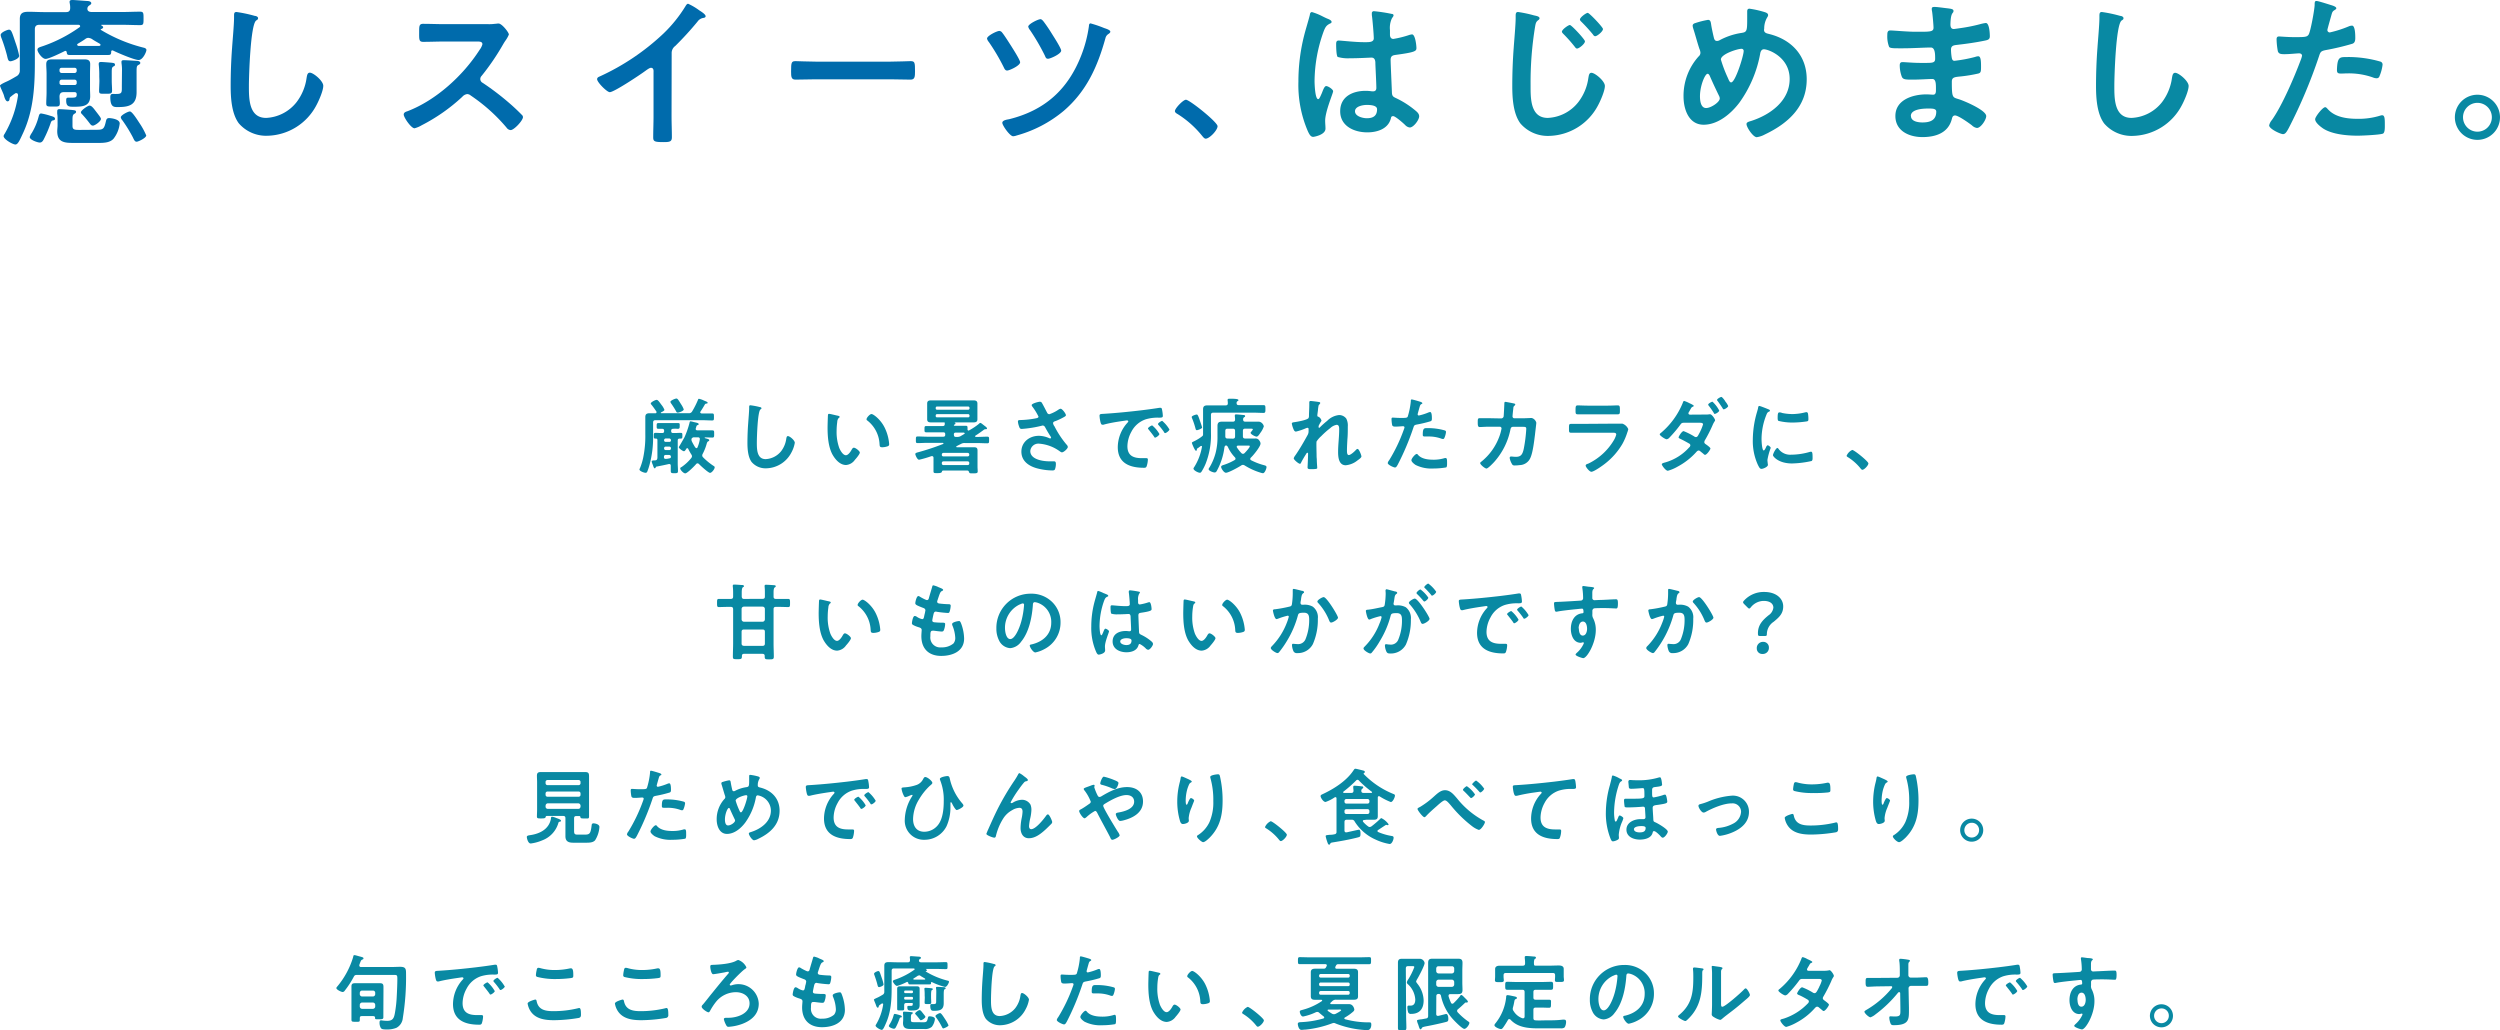 <svg xmlns="http://www.w3.org/2000/svg" viewBox="0 0 693.54 285.85"><defs><style>.cls-1{fill:#006bac;}.cls-2{fill:#0989a3;}</style></defs><g id="レイヤー_2" data-name="レイヤー 2"><g id="テキスト"><path class="cls-1" d="M18.18,14.13a.19.19,0,0,0-.14,0c-1,.5-4.45,2.21-5.4,2.21s-2.25-1.89-2.25-2.52.63-.72,1.67-1.08A40.06,40.06,0,0,0,22,7.6c.14-.09.23-.18.23-.31,0-.32-.27-.41-.5-.41H10.93c-.85,0-1.26.36-1.26,1.26v9.05c0,6.66-.36,13.27-3.14,19.44-1,2.16-1.53,3.46-2.25,3.46S1,38.65,1,37.75a1.33,1.33,0,0,1,.26-.58A29.28,29.28,0,0,0,5,26.46c0-.32-.09-.63-.5-.63a.61.61,0,0,0-.36.13A12.58,12.58,0,0,0,3,26.82c-.31.18-.31.4-.4.9a.53.53,0,0,1-.5.4c-.54,0-.86-1.08-1-1.62S0,24,0,23.76,1,23,1.84,22.63s1.81-.94,2.66-1.44a1.77,1.77,0,0,0,1-1.71V9.27c0-1.35,0-2.66,0-4,0-1.71.94-2,2.43-2s2.92.09,4.37.09h6c.81,0,1.17-.31,1.17-1.17A5.57,5.57,0,0,0,19.35.94c0-.09-.05-.27-.05-.4,0-.5.41-.54.81-.54.63,0,3.24.23,4,.27.36,0,1.21.09,1.21.63,0,.31-.27.41-.63.68a1,1,0,0,0-.45.85c0,.72.63.9,1.22.9H34c1.58,0,3.2-.09,4.82-.09,1,0,1,.36,1,1.89s0,1.84-1,1.84c-1.62,0-3.24-.09-4.86-.09H28.21s-.13,0-.13.09a.15.15,0,0,0,.13.14c.32.18.41.31.41.49s-.32.41-.54.45a.15.15,0,0,0-.14.14c0,.09,0,.09.09.13a42.79,42.79,0,0,0,12,4.95c.27.09.59.27.59.59,0,.54-1,2.79-2.16,2.79s-5.85-2-7.16-2.66h-.13a.29.29,0,0,0-.32.32c0,.63-.09.94-.76.94-1,0-1.94,0-2.93,0h-5c-.95,0-1.94,0-2.93,0-.58,0-.67-.27-.72-.81C18.45,14.26,18.36,14.13,18.18,14.13ZM2.92,17c-.63,0-.71-.45-1-1.71C1.49,13.68,1,12.1.41,10.57a3.5,3.5,0,0,1-.23-.85c0-.77,1.94-1.49,2.3-1.49.67,0,.85.68,1.84,3.65a24.7,24.7,0,0,1,1,3.6C5.31,16.38,3.24,17,2.92,17ZM14,32.13c.76.22,1.26.36,1.26.85,0,.32-.41.41-.67.45s-.46.41-.54.72a33.08,33.08,0,0,1-1.94,4.55c-.23.45-.54.85-1.08.85S8.24,38.83,8.24,38a4.28,4.28,0,0,1,.58-1.12,16.93,16.93,0,0,0,1.89-4.5c.13-.45.22-.9.72-.9A17.45,17.45,0,0,1,14,32.13Zm6.66-6.57H17.77c-.85,0-1.21.31-1.26,1.17,0,.49.09,1.44.09,1.89,0,1-.4.94-1.93.94s-1.84,0-1.84-.9.09-2,.09-3V20.43c0-.9-.09-1.8-.09-2.61,0-1.17.67-1.35,1.71-1.35s1.88,0,2.83,0h3.15c.94,0,1.89,0,2.83,0s1.67.18,1.67,1.3c0,.72-.05,1.67-.05,2.57v4.27c0,.68.05,1.35.05,2.07,0,2.84-2.16,2.93-4.59,2.93-1.26,0-2.07,0-2.07-1.71,0-.45,0-.81.58-.81.32,0,.63,0,.95,0,1.08,0,1.39-.09,1.39-.9C21.28,25.74,21.1,25.56,20.61,25.56ZM27,36c1.71,0,1.93-.4,2.38-2.34.14-.58.27-.9.9-.9.36,0,2.93.23,2.93,1.49a8.3,8.3,0,0,1-1.71,4.23c-1,1.12-2.7,1.17-4.19,1.17H20.38c-2.52,0-4.5-.18-4.5-3.24,0-.54.09-1.08.09-1.62V33.25c0-.54,0-1.12-.09-1.62a5.77,5.77,0,0,1,0-.81c0-.4.22-.54.58-.54s3.33.18,3.87.27c.36.05.77.09.77.45s-.27.45-.5.59c-.4.27-.49.58-.49,1.66v1.67c0,1.08.58,1.12,2,1.12ZM20.74,20.25a.59.59,0,0,0,.54-.59v-.27a.55.55,0,0,0-.54-.58H17.1c-.36,0-.59.22-.59.58v.27a.6.6,0,0,0,.59.59ZM16.51,23a.54.54,0,0,0,.59.58h3.64a.53.53,0,0,0,.54-.58v-.32a.58.58,0,0,0-.54-.58H17.1a.59.59,0,0,0-.59.58Zm8.06-12.51a1.54,1.54,0,0,0-.95.36c-.63.45-1.3.85-2,1.26-.13.09-.22.18-.22.31s.22.32.4.32h5.67c.18,0,.41-.09.41-.27a.34.34,0,0,0-.18-.32c-.59-.36-1.67-.94-2.16-1.3A1.92,1.92,0,0,0,24.57,10.53Zm1.12,24.34c-.36,0-.58-.31-.76-.54a31.33,31.33,0,0,0-2.21-2.65.71.71,0,0,1-.27-.5c0-.49,1.85-1.84,2.39-1.84s1,.58,1.75,1.57C27.67,32.26,28,32.71,28,33,28,33.66,26.32,34.87,25.69,34.87Zm1.85-13.59A24.4,24.4,0,0,0,27.4,18a1.23,1.23,0,0,1,0-.36c0-.36.31-.45.63-.45s2.74.18,3.06.23.81.09.81.49-.23.41-.45.54c-.5.32-.45.59-.45,2.79v1.17c0,.9.09,1.8.09,2.7s-.36.9-1.85.9-1.75.05-1.75-.85c0-.45.09-2.16.09-2.75Zm6.3-1.53a12.2,12.2,0,0,0-.14-2.25v-.31c0-.41.32-.45.68-.45.76,0,2.61.13,3.46.18.36,0,1.08.09,1.08.58,0,.32-.31.45-.58.59-.5.31-.45.72-.45,2.83v2.57c0,.72,0,1.44,0,2.11,0,3.51-2,4.14-5.08,4.14-1.08,0-2.21.18-2.21-2.74,0-.45.09-.9.63-.9h.41a4.84,4.84,0,0,0,.76,0c1.53,0,1.4-.54,1.4-2.25Zm4,19.58c-.4,0-.58-.32-1-1.22a39.44,39.44,0,0,0-2.88-4.68,1.72,1.72,0,0,1-.45-.85c0-.59,2-1.62,2.52-1.62s1.57,1.53,2.61,3.15a19.66,19.66,0,0,1,1.93,3.51C40.54,38.29,38.34,39.33,37.84,39.33Z"/><path class="cls-1" d="M70.69,4.41c.32,0,.9.22.9.63s-.27.45-.54.67c-1.57,1.17-2,15.44-2,18,0,3.51-.09,9,4.77,9A11.39,11.39,0,0,0,82.3,28.3a14.24,14.24,0,0,0,2.75-6.66c.13-.72.22-1.48.9-1.48,1,0,3.73,2.29,3.73,3.64s-1.21,4.1-1.84,5.27a15.75,15.75,0,0,1-13.68,8.59,10,10,0,0,1-7.92-3.46c-2-2.7-2.25-7.07-2.25-10.35,0-3.56.13-7.11.4-10.67.14-2.07.54-6.39.54-8.23V4.46c0-.68,0-1.13.68-1.13A37.94,37.94,0,0,1,70.69,4.41Z"/><path class="cls-1" d="M135.36,6.7a12,12,0,0,0,1.93-.09c.27,0,.72-.09,1-.09.95,0,2.88,2.48,2.88,3.06a8.31,8.31,0,0,1-1,1.76c-.27.4-.54.85-.72,1.17a65.57,65.57,0,0,1-5.85,8.55,1.24,1.24,0,0,0-.36.85,1.2,1.2,0,0,0,.68,1.08,72.78,72.78,0,0,1,7.6,5.81c1.08.94,2.21,2,3.24,3.06a.86.86,0,0,1,.32.63c0,.94-2.48,3.6-3.42,3.6a1.52,1.52,0,0,1-1.13-.68,48,48,0,0,0-9.94-8.91,1.58,1.58,0,0,0-1-.4,2.19,2.19,0,0,0-1.35.76A49.89,49.89,0,0,1,117,34.74a7.75,7.75,0,0,1-2,.85c-.94,0-3-3-3-3.82,0-.54.54-.77,1-.9,8-3.06,15.52-9.95,20.06-17.06a4.33,4.33,0,0,0,.77-1.53c0-.67-.63-.76-1.31-.76h-9.31c-1.94,0-3.87.09-5.81.09-1.21,0-1.12-.68-1.12-2.75,0-1.57,0-2.25,1.08-2.25,1.94,0,3.87.09,5.85.09Z"/><path class="cls-1" d="M186.3,32.17c0,2,.09,4,.09,5.9,0,1.21-.59,1.35-2.25,1.35-2.48,0-2.93-.14-2.93-1.31,0-1.93.09-3.87.09-5.8V20.07c0-.27.14-1.26-.72-1.26-.45,0-1.39.76-1.75,1-1.35,1-8.5,5.76-9.67,5.76-.77,0-3.51-2.74-3.51-3.6,0-.45.4-.63.72-.76A65,65,0,0,0,184.05,9.31a38.15,38.15,0,0,0,6.12-7.6c.13-.23.4-.67.72-.67A16.64,16.64,0,0,1,194,2.88c.49.31,1.75,1.08,1.75,1.62,0,.27-.22.36-.45.45A2.41,2.41,0,0,0,193.5,6a87.67,87.67,0,0,1-6.17,6.75,2.4,2.4,0,0,0-1,2Z"/><path class="cls-1" d="M247,17.1c2.07,0,5-.14,5.58-.14,1.21,0,1.26.36,1.26,2.84,0,1.44-.05,2.29-1.22,2.29-1.89,0-3.78-.09-5.62-.09h-20.7c-1.84,0-3.73.09-5.63.09-1.17,0-1.21-.85-1.21-2.25,0-2.52.09-2.88,1.26-2.88.58,0,3.69.14,5.58.14Z"/><path class="cls-1" d="M278.05,9.09c.63.76,1.9,2.79,2.48,3.69.45.72,2.47,3.87,2.47,4.5,0,.94-3,2.29-3.59,2.29s-.77-.54-1-1a55.85,55.85,0,0,0-4.1-6.93,2.08,2.08,0,0,1-.49-.94c0-.77,2.74-2.12,3.42-2.12A1.08,1.08,0,0,1,278.05,9.09Zm28.26-1.31c.54.18,1.71.54,1.71,1,0,.31-.31.49-.49.63a1.86,1.86,0,0,0-.86,1.17c-2.2,7.92-5.26,14.76-11.61,20.2a34.73,34.73,0,0,1-13,6.8,3.57,3.57,0,0,1-1,.22c-.9,0-3-3-3-3.73s1.35-.9,1.89-1c9.94-2.47,16.38-8.28,20.07-17.86a35.48,35.48,0,0,0,2.07-8c0-.32.09-.72.45-.72A31.52,31.52,0,0,1,306.31,7.78ZM289.53,6c.85,1.12,1.62,2.29,2.34,3.46.45.72,2.52,3.92,2.52,4.59,0,.9-3,2.25-3.65,2.25s-.67-.49-1-1.12a58.83,58.83,0,0,0-4-6.84,2.17,2.17,0,0,1-.49-.95c0-.72,2.74-2.07,3.41-2.07C289,5.35,289.3,5.71,289.53,6Z"/><path class="cls-1" d="M329,27.67c1,0,8.77,6.21,8.77,7.34s-2.25,3.46-3.29,3.46c-.36,0-.67-.4-.9-.67a27.48,27.48,0,0,0-6.83-6.12c-.32-.18-.81-.45-.81-.86C325.94,30.06,328.23,27.67,329,27.67Z"/><path class="cls-2" d="M368.23,5.17c.36.14,1.17.45,1.17.9,0,.27-.18.36-.4.45-1,.5-1.31.9-1.84,2.3a41.27,41.27,0,0,0-2.48,13.68c0,.72.13,5,1,5,.31,0,.54-.58,1-1.62.22-.49.67-2,1.22-2s1.93.9,1.93,1.44-2.21,5.58-2.21,8.19c0,.72.09,1.44.09,2.16,0,1.76-3.19,2.3-3.41,2.3-.77,0-1.13-.86-1.45-1.49a32.47,32.47,0,0,1-2.65-13.86A52,52,0,0,1,361.75,10c.5-2,1.13-3.91,1.63-5.89,0-.32.17-.76.58-.76a16.56,16.56,0,0,1,2.88,1.16C367.42,4.81,368,5.08,368.23,5.17Zm17.91-1.3c.23,0,.45.13.45.4s-.27.5-.49.9a6.27,6.27,0,0,0-.5,3.2V9.63c0,.63.27,1.17.95,1.17a28.77,28.77,0,0,0,4.5-1.13,4,4,0,0,1,.67-.13c.9,0,1.22,3.1,1.22,3.78,0,.85-.32,1.17-5.63,1.89-1,.13-1.53.31-1.53,1.44,0,.9.32,7.78.36,9s.54,1.26,1.53,1.76a25,25,0,0,1,4.86,3.15c.54.45,1.17.94,1.17,1.71,0,1-1.57,3.1-2.61,3.1a2.09,2.09,0,0,1-1.26-.67c-.49-.5-2.74-2.48-3.33-2.48s-.58.36-.67.72c-.81,2.88-3.83,3.78-6.53,3.78-3.6,0-7.51-1.71-7.51-5.85s3.55-5.67,7.06-5.67a11.6,11.6,0,0,1,1.76.14h.31c.63,0,.9-.36.9-.95,0-1.12-.22-5.4-.27-6.7,0-.45.05-1.71-1.08-1.71-.36,0-3.55.18-5.35.18h-.59a10.16,10.16,0,0,1-3.42-.36c-.4-.27-.44-2.84-.44-3.42s0-1.13.71-1.13,4.55.45,6.89.45H379c1.08,0,2.11-.09,2.11-1.08s-.36-5.31-.54-6.43c0-.14,0-.32,0-.45a.55.55,0,0,1,.63-.63A43.75,43.75,0,0,1,386.14,3.87Zm-7,25.24c-1,0-3.24.36-3.24,1.76s2.16,1.93,3.28,1.93c1.71,0,2.84-.63,2.84-2.47C382.05,29.16,380,29.11,379.17,29.11Z"/><path class="cls-2" d="M425.56,4.27c.63.14,1.53.27,1.53.81,0,.18-.09.27-.22.41-.68.49-.81.76-1,1.84a95.46,95.46,0,0,0-1.26,16.38c0,3.51-.09,9,4.77,9a11.39,11.39,0,0,0,8.46-4.37,14.06,14.06,0,0,0,2.79-6.66c.14-.72.18-1.48.86-1.48,1,0,3.73,2.29,3.73,3.64s-1.21,4.1-1.84,5.27a15.75,15.75,0,0,1-13.68,8.59,10,10,0,0,1-7.92-3.46c-2-2.7-2.25-7.07-2.25-10.35,0-3.56.13-7.11.4-10.67.14-2.07.54-6.39.54-8.23V4.46c0-.68.05-1.13.68-1.13A34.72,34.72,0,0,1,425.56,4.27Zm14.13,7.2c0,.68-1.62,2-2.2,2-.27,0-.5-.32-.63-.5a39.52,39.52,0,0,0-3.15-3.55c-.14-.14-.41-.41-.41-.63,0-.59,1.76-1.85,2.21-1.85S439.69,10.93,439.69,11.47Zm5-3.42c0,.68-1.62,2-2.16,2-.27,0-.5-.27-.63-.5a45.86,45.86,0,0,0-3.2-3.51c-.18-.17-.4-.4-.4-.63,0-.58,1.71-1.84,2.16-1.84S444.69,7.56,444.69,8.05Z"/><path class="cls-2" d="M489.73,3.42c.32.13.77.31.77.77,0,.31-.18.49-.32.76a6,6,0,0,0-.76,2.93c0,.08-.05.31-.05.4,0,.9.86,1,1.49,1.17C497,11,501.21,15.43,501.21,22c0,7.6-5.18,12.24-11.61,15.3a6.73,6.73,0,0,1-2.25.76c-1,0-2.84-2.74-2.84-3.64,0-.54.68-.68,1.4-.9,5.22-1.71,10.57-5.54,10.57-11.61s-5.89-8.24-7.15-8.24c-.63,0-.9.59-1,1.08a33.57,33.57,0,0,1-5.76,13.68c-2.3,3.06-5.94,6.17-9.95,6.17-4.18,0-5.58-4.37-5.58-7.83a16.29,16.29,0,0,1,4.19-11.12,1.35,1.35,0,0,0,.5-1,3.09,3.09,0,0,0-.28-1.08c-.63-1.89-1.12-3.83-1.75-5.76a3.28,3.28,0,0,1-.13-.68c0-.4.35-.63.71-.72a23.52,23.52,0,0,1,3.56-.9c.72,0,.77.73.86,1.31.17,1.08.54,2.79.8,3.82.14.41.32.72.82.72a1.56,1.56,0,0,0,.76-.22,18.56,18.56,0,0,1,6-2c1.53-.23,1.62-.5,1.62-3.92,0-.67,0-1.35,0-2,0-.44.09-.81.63-.81A27.47,27.47,0,0,1,489.73,3.42ZM476.91,26.64c-.9-1.85-1.75-3.65-2.57-5.54-.09-.22-.31-.63-.63-.63-.71,0-2.11,3.33-2.11,6.21,0,1.17.18,3.29,1.71,3.29,1.31,0,3.78-1.62,3.78-2.66A1.62,1.62,0,0,0,476.91,26.64Zm.49-10.13a36.19,36.19,0,0,0,1.85,4.91c.4.9.58,1.44,1,1.44,1.17,0,3.47-7.43,3.47-8.69a.57.57,0,0,0-.63-.63C482,13.54,477.4,15,477.4,16.51Z"/><path class="cls-2" d="M540.13,2.29c1.17.14,1.8.23,1.8.73,0,.85-.76.08-.85,3.73,0,.63.13,1.3.94,1.3.18,0,1.94-.27,2.25-.31a45.57,45.57,0,0,0,4.91-1,11.31,11.31,0,0,1,1.71-.36c1,0,1.12,2.93,1.12,3.69s-.4,1-1.26,1.17c-2.34.5-5.13.9-7.51,1.17-1,.14-2,.09-2,1.35a14.3,14.3,0,0,0,.23,2.39c.09.27.18.72.72.72a38.79,38.79,0,0,0,5.76-1.08,2.87,2.87,0,0,1,.85-.18c.63,0,.77,1,.77,2.7,0,1.48,0,1.93-.86,2.11a39.56,39.56,0,0,1-4.63.77c-1.71.18-2.61.18-2.61,1.44,0,4.68.18,4.32,2.11,4.95,1.49.49,7.43,3,7.43,4.63,0,1-1.49,3.29-2.57,3.29a2.5,2.5,0,0,1-1.39-.72c-.81-.63-3.78-2.75-4.68-2.75-.72,0-.81.68-.9,1-1,3.87-4.5,5-8.15,5s-7.51-1.67-7.51-5.85c0-4.55,4.9-6,8.64-6,.54,0,1.57.09,1.84.09.77,0,.77-.81.77-1.26,0-1.44.09-3.1-1-3.1-.94,0-3.46.18-5.4.18s-2.7,0-3.05-.77a9,9,0,0,1-.59-3.15c0-.54.13-.94.76-.94s3.06.22,4.77.22h2c1.66,0,2.29-.13,2.29-1.12,0-1.31,0-3.15-1.21-3.15-1.58,0-5.17.22-7.61.22h-1.35c-1.21,0-2.34,0-2.6-.4a8,8,0,0,1-.5-3.29c0-.63.05-1.26.81-1.26.95,0,4.72.36,6.93.36,4,0,5.08.09,5.08-1.12,0-.72-.27-3.73-.4-4.5a3.64,3.64,0,0,1-.09-.72c0-.45.27-.54.67-.54C537.21,1.89,539.32,2.21,540.13,2.29Zm-10,29.88c0,1.53,2,1.8,3.19,1.8,2.07,0,3.83-.58,3.83-3,0-.86-1.08-.86-2.12-.86C533.61,30.1,530.1,30.24,530.1,32.17Z"/><path class="cls-2" d="M588.19,4.41c.32,0,.9.22.9.63s-.27.45-.54.67c-1.57,1.17-2,15.44-2,18,0,3.51-.09,9,4.77,9a11.39,11.39,0,0,0,8.46-4.37,14.24,14.24,0,0,0,2.75-6.66c.13-.72.22-1.48.9-1.48,1,0,3.73,2.29,3.73,3.64s-1.21,4.1-1.84,5.27a15.75,15.75,0,0,1-13.68,8.59,10,10,0,0,1-7.92-3.46c-2-2.7-2.25-7.07-2.25-10.35,0-3.56.13-7.11.4-10.67.14-2.07.54-6.39.54-8.23V4.46c0-.68.05-1.13.68-1.13A37.94,37.94,0,0,1,588.19,4.41Z"/><path class="cls-2" d="M646.47,1.35c.4.13,1.66.45,1.66.94,0,.23-.27.36-.4.46-.68.4-.72.58-1,1.57-.13.49-1.08,3.78-1.08,4a.67.67,0,0,0,.68.68,31.78,31.78,0,0,0,5.22-1.67,2.48,2.48,0,0,1,.94-.22c.9,0,.9,2.74.9,3.42s-.09,1.39-.85,1.62a68.25,68.25,0,0,1-7.38,1.75c-1.31.27-1.44.5-1.85,1.76a140.34,140.34,0,0,1-8.36,19.84c-.59,1.08-.95,1.71-1.62,1.71s-3.83-1.44-3.83-2.43a3.44,3.44,0,0,1,.76-1.48c2.84-4,6.21-11.88,8-16.65a7,7,0,0,0,.36-1.17c0-.45-.36-.68-.81-.68-.63,0-2.61.23-4,.23-.91,0-1.62,0-1.9-.81a20.46,20.46,0,0,1-.35-3.29c0-.49.13-.81.67-.81s2.3.18,4.23.18c2.88,0,3.55,0,4-.72.54-.9,1.62-6.88,1.66-8.18,0-.68,0-1.13.5-1.13S645.88,1.17,646.47,1.35Zm-.63,29c2,2.21,5.4,2.61,8.14,2.61a20.16,20.16,0,0,0,6.39-.9,1.89,1.89,0,0,1,.45-.09c.77,0,.77,1,.77,2.84,0,.9,0,1.93-.5,2.25-.81.36-5.89.58-7,.58-3,0-7.11-.36-9.63-2-.72-.5-2.2-1.62-2.2-2.57,0-.67,2.07-3.33,2.79-3.33C645.34,29.74,645.66,30.15,645.84,30.37Zm5.49-14.53a32.09,32.09,0,0,1,9,1.26.84.84,0,0,1,.63.9,11.51,11.51,0,0,1-.85,3.15.78.78,0,0,1-.81.58,2.53,2.53,0,0,1-1-.22,20.07,20.07,0,0,0-7.15-1.13c-.59,0-1.13.05-1.71.05-.9,0-1.13-.23-1.13-1C648.4,15.57,649.21,15.84,651.33,15.84Z"/><path class="cls-2" d="M693.54,32.53a6.26,6.26,0,1,1-6.25-6.25A6.27,6.27,0,0,1,693.54,32.53Zm-10.26,0a4,4,0,1,0,8,0,4,4,0,0,0-4-4A4,4,0,0,0,683.28,32.53Z"/><path class="cls-2" d="M193.6,111c.07-.17.11-.37.3-.37a5.48,5.48,0,0,1,1.22.41l.36.16c.49.19.83.33.83.53s-.16.21-.32.23a.51.51,0,0,0-.48.3c-.39.67-.76,1.31-1.2,1.93,0,.07-.07.12-.07.21s.19.28.37.3h.28c.87,0,1.77,0,2.64,0,.55,0,.53.23.53,1s0,.94-.51.94c-.89,0-1.79-.07-2.66-.07H181.8c-.43,0-.62.21-.62.65V121a28.52,28.52,0,0,1-.94,7.75,15.61,15.61,0,0,1-.71,2.16.49.49,0,0,1-.44.25c-.44,0-1.7-.48-1.7-.92a1.11,1.11,0,0,1,.16-.39,16.87,16.87,0,0,0,.87-2.83,29.43,29.43,0,0,0,.6-6.55v-3c0-.6,0-1.17,0-1.77,0-.85.43-1.06,1.22-1.06.55,0,1.1,0,1.63,0,.14,0,.25-.09.25-.25a.65.65,0,0,0,0-.19c-.44-.64-.88-1.29-1.36-1.88-.09-.1-.23-.26-.23-.39,0-.35,1.26-1,1.63-1s.71.53,1.34,1.38a5.08,5.08,0,0,1,.82,1.38c0,.29-.69.59-.94.71,0,0-.07.07-.07.11s.05.12.14.12H191a1,1,0,0,0,1-.48A23.64,23.64,0,0,0,193.6,111Zm-7.91,17.73-.14,0c-1.13.27-2.25.48-3.38.71-.16,0-.21.09-.27.23s-.14.25-.28.25-.25-.2-.42-.64c0-.14-.11-.32-.18-.51a3.37,3.37,0,0,1-.23-.75c0-.23.23-.26.6-.3a2.93,2.93,0,0,0,.37,0c.46-.07.57-.25.62-.71V122.1c0-.25-.09-.41-.37-.43a.55.55,0,0,1-.18,0c-.49,0-.46-.23-.46-.78s0-.81.48-.81,1.06.05,1.59.05h.25c.39,0,.55-.16.55-.55v-.07c0-.37-.16-.53-.53-.55s-.76,0-1.08,0c-.48,0-.46-.27-.46-.8s0-.79.46-.79,1.1,0,1.66,0h2.16c.55,0,1.1,0,1.65,0s.46.28.46.79,0,.8-.53.8c-.27,0-.66-.07-1.28,0-.37,0-.56.16-.56.55v.07c0,.39.17.55.56.55h.48c.53,0,1.08-.05,1.59-.05s.48.21.48.81,0,.78-.46.78l-.3,0c-.37,0-.53.18-.53.53v6.32c0,.71.07,1.42.07,2.14,0,.57-.21.62-1,.62s-1-.05-1-.65,0-.94,0-1.42C186.1,129,186,128.73,185.69,128.73Zm0-6.14a.41.41,0,0,0,.44-.44v-.07a.47.47,0,0,0-.44-.44h-1a.45.45,0,0,0-.46.44v.07a.43.43,0,0,0,.46.44Zm0,2.27a.43.43,0,0,0,.44-.43v-.1a.42.42,0,0,0-.44-.43h-1a.42.42,0,0,0-.46.43v.1a.45.45,0,0,0,.46.43Zm-.94,1.34c-.37,0-.56.16-.56.52v.12c0,.25.12.46.44.46h.09c.37,0,.72-.09,1.06-.16a.39.39,0,0,0,.35-.37c0-.41-.23-.57-.65-.57ZM188,114.47c-.23,0-.34-.14-.43-.35a23.83,23.83,0,0,0-1.41-2.23,1,1,0,0,1-.18-.41c0-.37,1.33-.92,1.66-.92s.53.34,1.26,1.52a7,7,0,0,1,.78,1.47C189.71,114,188.4,114.47,188,114.47ZM193,119c0,.3.23.37.46.39h1.83c.76,0,1.52,0,2.3,0,.56,0,.53.23.53,1s0,1-.53,1-1.31-.05-2-.05c-.09,0-.09.07-.09.09a.13.13,0,0,0,.07.12c.76.21,1.17.27,1.17.57s-.14.23-.3.32-.28.26-.39.65a13.76,13.76,0,0,1-1.13,2.85.93.93,0,0,0-.11.44.75.75,0,0,0,.25.5,17.86,17.86,0,0,0,3,2.44.35.35,0,0,1,.2.35c0,.46-.8,1.51-1.28,1.51s-2.65-2-3.08-2.46a.59.59,0,0,0-.4-.18.51.51,0,0,0-.39.21c-.41.5-2.46,2.57-3,2.57s-1.4-1-1.4-1.33.25-.35.39-.44a12.84,12.84,0,0,0,2.69-2.51,1,1,0,0,0,.18-.48.91.91,0,0,0-.18-.48,15.16,15.16,0,0,1-.87-1.57.31.31,0,0,0-.26-.18.3.3,0,0,0-.25.14c-.23.37-.41.71-.69.71s-1.4-.8-1.4-1.1c0-.12.16-.32.23-.44s1.17-2,1.33-2.32a24.53,24.53,0,0,0,1.4-4c.05-.23.07-.44.3-.44a5.46,5.46,0,0,1,.83.19c1,.23,1.4.3,1.4.57s-.11.23-.25.28c-.3.11-.3.16-.44.6a1.35,1.35,0,0,1-.09.29A.65.65,0,0,0,193,119Zm-.07,5.15c.07.07.13.18.3.18a.31.31,0,0,0,.27-.23,9.34,9.34,0,0,0,.64-2.2c0-.05,0-.1,0-.14,0-.32-.23-.44-.51-.44h-1a.78.78,0,0,0-.76.35.88.88,0,0,0-.05.29,1.31,1.31,0,0,0,.12.51A17.24,17.24,0,0,0,192.89,124.15Z"/><path class="cls-2" d="M210.78,112.93c.16,0,.46.11.46.32s-.14.23-.28.34c-.8.6-1,7.89-1,9.2,0,1.8,0,4.58,2.44,4.58a5.84,5.84,0,0,0,4.32-2.23,7.25,7.25,0,0,0,1.4-3.4c.07-.37.12-.76.46-.76.51,0,1.91,1.17,1.91,1.86a8.64,8.64,0,0,1-.94,2.69,8.06,8.06,0,0,1-7,4.39,5.08,5.08,0,0,1-4.05-1.77c-1-1.38-1.15-3.61-1.15-5.29s.07-3.63.21-5.45c.07-1.06.27-3.26.27-4.21V113c0-.34,0-.57.35-.57A19.23,19.23,0,0,1,210.78,112.93Z"/><path class="cls-2" d="M232.41,115.32c.19.05.51.09.51.32s-.09.19-.23.3a1.68,1.68,0,0,0-.42,1.1,18,18,0,0,0-.18,2.44,13.13,13.13,0,0,0,.74,4.81c.27.64,1,2,1.84,2,.64,0,1.31-1,1.58-1.52.14-.23.32-.57.62-.57.49,0,1.66.94,1.66,1.35s-1,1.63-1.36,2a3.29,3.29,0,0,1-2.46,1.45c-1.7,0-3-1.54-3.79-2.94-1.15-2.16-1.34-5.06-1.34-7.5,0-.37.07-3.29.12-3.49a.28.28,0,0,1,.32-.26C230.32,114.81,232,115.25,232.41,115.32Zm9.36-.46c.51,0,2.44,1.45,3.54,3.56a12.48,12.48,0,0,1,1.36,4.79c0,.43-.23.55-.62.66a4.7,4.7,0,0,1-1.29.21c-.74,0-.71-.32-.76-.87a8.83,8.83,0,0,0-3.4-6.56.37.37,0,0,1-.21-.34C240.39,115.87,241.31,114.86,241.77,114.86Z"/><path class="cls-2" d="M271.63,117.53a.5.5,0,0,1,.34-.21c.21,0,.78.53,1.2.83.18.14.64.46.64.69s-.23.23-.37.23a.73.73,0,0,0-.5.16c-.78.57-1.54,1.13-2.35,1.63,0,0-.09.09-.09.16s.09.16.21.19h.43c.9,0,1.8-.07,2.72-.07.55,0,.53.2.53.92s0,.92-.53.92c-.9,0-1.82-.07-2.72-.07h-3.47a1.8,1.8,0,0,0-1.08.25c-.39.18-.78.39-1.19.6a.15.15,0,0,0-.12.16c0,.11.12.16.21.16h3l1.75,0c.64,0,.94.2.94.89,0,.46,0,.92,0,1.38v3.09c0,.46.05.89.05,1.35s-.28.53-1.27.53c-.74,0-1,0-1.08-.25-.16-.39-.23-.53-.55-.53h-6.67c-.23,0-.3.11-.37.34s-.27.37-1.15.37-1.17.05-1.17-.5,0-.9,0-1.36V127c0-.23-.11-.46-.39-.46a.61.61,0,0,0-.18,0,29.82,29.82,0,0,1-3.43,1c-.52,0-1.05-1.31-1.05-1.59s.48-.41.76-.48a66.35,66.35,0,0,0,6.94-2.3c.07,0,.11-.09.11-.16s-.11-.14-.18-.16h-4.23c-.9,0-1.82.07-2.71.07-.56,0-.53-.19-.53-.92s0-.92.53-.92c.89,0,1.81.07,2.71.07h4.35c.39,0,.55-.17.55-.56v-.13c0-.37-.16-.53-.55-.53h-2.14c-.83,0-1.68,0-2.53,0-.55,0-.53-.2-.53-.87s0-.87.53-.87c.85,0,1.7,0,2.53,0h2c.42,0,.56-.18.56-.6v-.23c0-.16-.07-.18-.23-.18h-1.68l-1.84,0c-.65,0-1.13-.11-1.13-.87,0-.39,0-.81,0-1.27v-1.81c0-.48,0-.88,0-1.27,0-.76.46-.89,1.13-.89s1.22,0,1.84,0h8c.6,0,1.2,0,1.82,0s1.15.11,1.15.89c0,.39,0,.81,0,1.27v1.81c0,.46,0,.88,0,1.27,0,.74-.48.87-1.13.87l-1.84,0h-4s-.07,0-.07,0,.07,0,.28,0c.37,0,.66,0,.66.28s-.13.22-.27.32-.16.11-.16.18.11.16.21.16h.71c.76,0,1.54,0,2.32,0,.6,0,.55.2.55,1a.29.29,0,0,0,.28.33c.07,0,.11,0,.18-.07A17.54,17.54,0,0,0,271.63,117.53Zm-11.69-4.76a.37.37,0,0,0-.36.36v.17c0,.23.14.36.36.36h8.65a.35.35,0,0,0,.37-.36v-.17a.39.39,0,0,0-.37-.36Zm-.36,2.64c0,.23.14.37.36.37h8.65a.36.36,0,0,0,.37-.37v-.16a.4.4,0,0,0-.37-.37h-8.65a.38.38,0,0,0-.36.37Zm9.31,10.67a.43.43,0,0,0-.44-.44h-6.73a.43.43,0,0,0-.44.44v.09a.4.4,0,0,0,.44.44h6.73a.42.42,0,0,0,.44-.44Zm-.44,2.94a.42.42,0,0,0,.44-.43v-.16a.42.42,0,0,0-.44-.44h-6.73a.42.42,0,0,0-.44.44v.16a.42.42,0,0,0,.44.43Zm-3.81-8.37c0,.39.16.56.55.56h.37a1.83,1.83,0,0,0,.92-.21c.34-.21.69-.39,1-.6.07,0,.14-.09.14-.18s-.12-.19-.23-.21c-.6,0-1.17,0-1.77,0h-.46c-.39,0-.55.16-.55.53Z"/><path class="cls-2" d="M289.06,111.8c.5.87.94,1.77,1.42,2.67a.69.69,0,0,0,.63.44,10.43,10.43,0,0,0,2.5-1.25,1.42,1.42,0,0,1,.62-.27c.46,0,1.47,1.38,1.47,1.79,0,.25-.39.44-.68.6a18.55,18.55,0,0,1-2.12,1c-.3.11-.76.2-.76.62a1.77,1.77,0,0,0,.39.87,26.25,26.25,0,0,0,3.34,5.06,1.09,1.09,0,0,1,.36.65c0,.5-1.15,1.51-1.63,1.51-.25,0-.6-.3-.87-.48a11.07,11.07,0,0,0-5.45-1.93,2.24,2.24,0,0,0-2.46,2.05c0,2.36,3.52,2.85,5.29,2.85.53,0,1,0,1.28,0,.46,0,.53.32.53.74a4.32,4.32,0,0,1-.23,1.4c-.11.3-.3.39-.78.39a17.47,17.47,0,0,1-4-.53c-2.4-.6-4.56-2-4.56-4.69s2.28-4.39,4.85-4.39a7.31,7.31,0,0,1,2.88.66.66.66,0,0,0,.25.07c.12,0,.26-.07.26-.2a1,1,0,0,0-.14-.35c-.51-.78-.88-1.4-1.34-2.23-.2-.37-.36-.8-.87-.8a1,1,0,0,0-.3.07,32.19,32.19,0,0,1-5.45.87c-.51,0-.62-.18-.83-.83a4.68,4.68,0,0,1-.27-1.22c0-.37.25-.39.55-.41a25.31,25.31,0,0,0,4.6-.51c.25-.07.55-.13.55-.46a15.78,15.78,0,0,0-1.73-2.8.87.87,0,0,1-.16-.37c0-.46,1.91-.94,2.23-.94S288.92,111.55,289.06,111.8Z"/><path class="cls-2" d="M306.37,114.79c3.36-.21,6.72-.55,10.05-.94,1.75-.21,3.5-.44,5.22-.72a1.51,1.51,0,0,1,.3,0c.35,0,.39.3.44.58a10.57,10.57,0,0,1,.21,1.68c0,.5-.49.46-1,.48a11.34,11.34,0,0,0-3.82.48,7,7,0,0,0-3.91,3.43,8.67,8.67,0,0,0-1.1,4c0,2.67,1.7,3.32,4,3.32.39,0,.89,0,1.15,0s.53,0,.53.39a6.65,6.65,0,0,1-.35,1.89c-.16.34-.34.39-.73.39-3.91,0-7.27-1.24-7.27-5.73a10.2,10.2,0,0,1,2.53-6.6c.25-.27.39-.43.39-.55s-.18-.27-.35-.27-1.21.18-1.44.2c-1.54.23-3.61.56-5.09,1a2,2,0,0,1-.34,0c-.32,0-.44-.5-.51-.76a10.45,10.45,0,0,1-.25-1.65C305,114.79,305.36,114.86,306.37,114.79Zm15.27,5.61c0,.35-.92,1-1.17,1s-.23-.16-.32-.28c-.46-.67-1-1.31-1.47-1.93-.07-.07-.21-.21-.21-.32,0-.28.92-.85,1.17-.85A8.7,8.7,0,0,1,321.64,120.4Zm2.78-1.26c0,.32-.89,1-1.17,1s-.25-.18-.34-.3a20.61,20.61,0,0,0-1.5-1.91.5.5,0,0,1-.16-.29c0-.28.9-.88,1.17-.88A9.3,9.3,0,0,1,324.42,119.14Z"/><path class="cls-2" d="M332.05,119.34c-.3,0-.34-.27-.41-.5a21.78,21.78,0,0,0-.92-2.76,1.17,1.17,0,0,1-.12-.39c0-.35,1.15-.69,1.36-.69s.34,0,.83,1.45c.11.36.69,1.93.69,2.18S332.3,119.34,332.05,119.34Zm1.17,4.37a.34.34,0,0,0-.18.07c-.28.21-.55.42-.83.6s-.14.14-.18.37-.09.3-.26.3-.5-.67-.66-1c-.07-.14-.12-.3-.19-.44a4.8,4.8,0,0,1-.27-.75c0-.14.16-.23.6-.44l.36-.18c.56-.3,1.08-.6,1.61-1s.53-.39.53-.89v-4.63c0-.71,0-1.45,0-2.16,0-.9.43-1.1,1.26-1.1s1.5,0,2.26,0H340c.42,0,.62-.16.62-.59a4.77,4.77,0,0,0-.06-.76s0-.14,0-.19c0-.25.21-.3.42-.3l.43,0,.74,0c.9.05,1.4.12,1.4.37s-.11.21-.27.32a.54.54,0,0,0-.23.49c0,.43.18.59.62.59h4.14c.94,0,1.91,0,2.69,0,.55,0,.55.27.55,1.06s0,1.1-.55,1.1c-.85,0-1.77-.07-2.69-.07H336.58c-.46,0-.64.21-.64.64v4.88a21.61,21.61,0,0,1-1.47,8.62,14.64,14.64,0,0,1-1.15,2.23c-.12.16-.23.3-.44.3-.51,0-1.79-.66-1.79-1.17,0-.14.2-.39.27-.51a15.43,15.43,0,0,0,2.09-5.54C333.48,123.85,333.41,123.71,333.22,123.71Zm4.44,6.74c-.16.3-.3.62-.71.62s-1.66-.44-1.66-.94a1,1,0,0,1,.26-.48,15.56,15.56,0,0,0,1.68-4,17.27,17.27,0,0,0,.52-4.58v-.78c0-.71,0-1.4,0-2.12,0-.92.37-1.19,1.24-1.19.71,0,1.43,0,2.14,0H342c.44,0,.63-.18.63-.62a6.13,6.13,0,0,0-.07-.87v-.23c0-.25.16-.3.36-.3.35,0,1.52.12,1.91.16.19,0,.58,0,.58.3s-.14.23-.3.35a.68.68,0,0,0-.25.57c0,.46.18.64.64.64H347c.64,0,1.29,0,1.93,0a1.43,1.43,0,0,1,1.15.39,1.72,1.72,0,0,1,.53.9,6.29,6.29,0,0,1-1,1.86c-.18.27-.62,1-1,1s-1.67-.65-1.67-1.06a.42.42,0,0,1,.16-.28c.09-.11.46-.55.46-.69s-.23-.18-.53-.18h-1.61c-.44,0-.62.18-.62.64V121c0,.46.18.65.62.65h1.22l1.54,0a1.2,1.2,0,0,1,1.22.64,1.3,1.3,0,0,1,.29.76c0,.83-2,3.29-2.69,3.91a.53.53,0,0,0-.16.37c0,.18.12.27.26.36a17.66,17.66,0,0,0,3.56,1.36c.3.09.69.16.69.53s-.46,1.7-1,1.7a3.26,3.26,0,0,1-.67-.16,18.43,18.43,0,0,1-4.39-2,1,1,0,0,0-.48-.16.91.91,0,0,0-.51.19c-.71.46-3.47,2-4.21,2-.57,0-1.33-1.22-1.33-1.61s.41-.46,1-.66a15.07,15.07,0,0,0,2.74-1.25c.14-.09.25-.18.25-.36a.58.58,0,0,0-.16-.39,10.18,10.18,0,0,1-1.91-2.79.88.88,0,0,0-.55-.53c-.32.1-.39.26-.46.56A18.18,18.18,0,0,1,337.66,130.45Zm4.32-8.76c.46,0,.65-.19.65-.65v-1.47c0-.46-.19-.64-.65-.64h-1.44c-.44,0-.62.18-.62.64V121c0,.46.18.65.62.65Zm2.83,4.21a.61.61,0,0,0,.44-.19c.28-.27,1.45-1.54,1.45-1.86s-.23-.23-.55-.23h-2.67c-.18,0-.39.07-.39.3a.3.3,0,0,0,.07.23,9.82,9.82,0,0,0,1.22,1.54A.61.61,0,0,0,344.81,125.9Z"/><path class="cls-2" d="M366,111.55c.12,0,.25.11.25.25a.54.54,0,0,1-.18.35c-.3.25-.28.32-.42,1.26,0,.39-.2,1.52-.2,1.84s.16.32.37.39a1.65,1.65,0,0,1,.78,1.06c0,.09-.09.18-.14.25a12.64,12.64,0,0,0-.62,1.13,2,2,0,0,0-.05.37c0,.11.05.23.19.23a.28.28,0,0,0,.18-.12c.48-.5,1.4-1.33,2-1.79a5.39,5.39,0,0,1,3.33-1.63,2.49,2.49,0,0,1,2,1,4.18,4.18,0,0,1,.41,2.18c0,1.2,0,2.39-.11,3.57-.05,1-.12,2-.12,3,0,.55,0,1.35.51,1.35s1.61-1,2-1.45a.68.68,0,0,1,.44-.25c.39,0,1.06,1.72,1.06,2.09s-.86.92-1.11,1.11a6,6,0,0,1-3.24,1.33c-1.93,0-2.12-2.23-2.12-3.68,0-2.07.3-4.16.3-6.23,0-.51,0-1.31-.69-1.31a3.43,3.43,0,0,0-1.79.92,23.12,23.12,0,0,0-2.51,2.23,7.3,7.3,0,0,0-1.28,1.47c-.1.3,0,3.11,0,3.63,0,.14,0,.83.06,1.22,0,1,.12,2.19.12,2.44s0,.39-1.68.39c-.55,0-1,0-1-.46,0-.21.14-2.76.14-3.79,0-.12,0-.3-.2-.3s-.33.34-.56.69-1,1.65-1.19,2.09c-.07.14-.16.28-.3.28-.39,0-1.73-1.13-1.73-1.52a2.51,2.51,0,0,1,.46-.83c1.25-1.82,2.33-3.7,3.38-5.61a2.05,2.05,0,0,0,.28-1.08c0-.21,0-.41,0-.6a.3.3,0,0,0-.3-.34,1.63,1.63,0,0,0-.42.11,15.45,15.45,0,0,1-2.78.94c-.37,0-.55-.34-.67-.64a7.17,7.17,0,0,1-.48-1.56c0-.37.48-.37.76-.42.69-.09,3.61-.6,3.89-1.15a1.51,1.51,0,0,0,.11-.69c0-.62.09-2,.09-3,0-.27,0-.55,0-.71s.12-.32.37-.32S365.8,111.48,366,111.55Z"/><path class="cls-2" d="M393.71,111.36c.21.07.86.23.86.49s-.14.18-.21.23c-.35.2-.37.3-.53.8-.07.25-.55,1.93-.55,2.05a.33.33,0,0,0,.34.34,15.52,15.52,0,0,0,2.67-.85,1.2,1.2,0,0,1,.48-.11c.46,0,.46,1.4.46,1.75s0,.71-.43.82a34.08,34.08,0,0,1-3.78.9c-.66.14-.73.25-.94.9a71.31,71.31,0,0,1-4.28,10.14c-.3.55-.48.87-.82.87s-2-.73-2-1.24a1.73,1.73,0,0,1,.39-.76,44.74,44.74,0,0,0,4.07-8.51,3.17,3.17,0,0,0,.19-.6c0-.23-.19-.34-.42-.34s-1.33.11-2,.11c-.46,0-.83,0-1-.41a10.05,10.05,0,0,1-.18-1.68c0-.25.07-.41.34-.41s1.18.09,2.16.09c1.47,0,1.82,0,2-.37a21.33,21.33,0,0,0,.85-4.18c0-.35,0-.58.25-.58S393.42,111.27,393.71,111.36Zm-.32,14.84c1,1.12,2.76,1.33,4.16,1.33a10.27,10.27,0,0,0,3.27-.46,1,1,0,0,1,.23,0c.39,0,.39.53.39,1.45,0,.46,0,1-.25,1.15a21.46,21.46,0,0,1-3.59.3,9.75,9.75,0,0,1-4.92-1c-.37-.26-1.13-.83-1.13-1.31s1.06-1.71,1.43-1.71C393.14,125.87,393.3,126.08,393.39,126.2Zm2.81-7.43a16.73,16.73,0,0,1,4.62.64.43.43,0,0,1,.32.46,5.43,5.43,0,0,1-.44,1.61c-.09.21-.18.3-.41.3a1.2,1.2,0,0,1-.48-.11,10.29,10.29,0,0,0-3.66-.58l-.87,0c-.46,0-.58-.11-.58-.5C394.7,118.63,395.12,118.77,396.2,118.77Z"/><path class="cls-2" d="M416.45,116.08a.7.7,0,0,0,.69-.6c.05-.46.17-2.92.19-3.47,0-.23,0-.53.3-.53.13,0,2.16.39,2.39.46s.34.09.34.25-.16.3-.25.39c-.28.26-.25.28-.32,1-.05.32-.19,1.7-.19,1.93a.51.51,0,0,0,.56.53l2.2,0c.67,0,2.51-.09,2.53-.09a1.82,1.82,0,0,1,1.31,1.33c0,.23-.32,2.78-.36,3.22-.23,1.77-.58,5-1.29,6.53a3.33,3.33,0,0,1-3,2,8.74,8.74,0,0,1-1.33.09.73.73,0,0,1-.81-.46,4.71,4.71,0,0,1-.6-1.61.38.38,0,0,1,.42-.41c.23,0,.76.09,1.31.09,1.36,0,1.84-.62,2.18-2.25a40.13,40.13,0,0,0,.69-5.5c0-.62-.32-.57-1.35-.57l-2.33,0c-.57,0-.66.48-.73.83a19.16,19.16,0,0,1-4.51,8.94c-.32.35-1.7,1.8-2.12,1.8s-1.74-1.08-1.74-1.5c0-.18.18-.3.32-.41a15.93,15.93,0,0,0,5-7,12.07,12.07,0,0,0,.6-2.2.48.48,0,0,0-.49-.49l-3.24,0c-.62,0-2,.09-2.3.09-.5,0-.57-.37-.57-1.27s0-1.19.55-1.19l2.3,0Z"/><path class="cls-2" d="M447.59,117.53c.53,0,1.59,0,2.07,0a3,3,0,0,1,.42,0,2.76,2.76,0,0,1,1.63,1.52,6.77,6.77,0,0,1-.3,1,16.84,16.84,0,0,1-1.33,3.1,19.34,19.34,0,0,1-4.76,5.43c-.65.53-3.13,2.3-3.85,2.3-.52,0-1.58-1.31-1.58-1.71s.57-.48.8-.59a16.61,16.61,0,0,0,7.06-6.53,6,6,0,0,0,.62-1.5c0-.55-.62-.5-1-.5h-8.55c-1,0-1.93,0-2.92,0-.64,0-.64-.23-.64-1.13,0-1.17,0-1.33.66-1.33,1,0,2,0,2.95,0Zm-1.54-5c.94,0,2.12-.07,2.71-.07s.63.25.63,1.4c0,.79,0,1.08-.63,1.08-.92,0-1.81,0-2.71,0h-5.63c-.9,0-1.8,0-2.69,0-.65,0-.65-.27-.65-1.12,0-1.08.05-1.36.62-1.36s1.82.07,2.72.07Z"/><path class="cls-2" d="M473.09,115a5.61,5.61,0,0,0,1.13-.07.68.68,0,0,1,.21,0c.44,0,1.36,1.26,1.36,1.67a.49.49,0,0,1-.14.3,5.92,5.92,0,0,0-.53,1,38.23,38.23,0,0,1-2.07,4.09,1.38,1.38,0,0,0-.25.65c0,.3.18.44.41.6s1.29.89,1.29,1.19-1,1.75-1.5,1.75a.57.57,0,0,1-.34-.18c-.46-.42-.51-.42-.92-.76a.77.77,0,0,0-.51-.26c-.32,0-.57.33-.78.56a18.82,18.82,0,0,1-5,3.88,11.88,11.88,0,0,1-2.76,1.18c-.6,0-1.68-1.48-1.68-1.8s.78-.46,1-.53a14.14,14.14,0,0,0,6.58-4.14.88.88,0,0,0,.34-.57.57.57,0,0,0-.37-.53c-.83-.48-1.61-.9-2.46-1.31-.16-.07-.43-.19-.43-.39s.87-1.73,1.4-1.73a19.58,19.58,0,0,1,2.83,1.41,1.13,1.13,0,0,0,.57.25c.41,0,.6-.41.78-.76a13.84,13.84,0,0,0,1.2-2.76c0-.46-.58-.46-.92-.46h-4.42c-.55,0-.71.18-1,.6a35.11,35.11,0,0,1-3,3.54,1.27,1.27,0,0,1-.74.44c-.41,0-1.93-1-1.93-1.36,0-.18.23-.32.37-.44a21.46,21.46,0,0,0,6-8.25c.07-.19.16-.58.41-.58a8,8,0,0,1,1.45.62c.39.17,1.2.56,1.2.72s-.12.2-.23.25c-.35.14-.37.18-.74.83-.07.14-.18.34-.32.57a.85.85,0,0,0-.18.46c0,.23.2.32.39.35Zm3.85-1.11c0,.35-.9.92-1.2.92s-.23-.13-.3-.25a24.65,24.65,0,0,0-1.4-2,.58.58,0,0,1-.16-.32c0-.27.94-.8,1.19-.8A8.85,8.85,0,0,1,476.94,113.89Zm1.79-2.39a4.67,4.67,0,0,1,.69,1.13c0,.34-.92.92-1.2.92s-.25-.16-.34-.3c-.44-.69-.9-1.36-1.38-2a.47.47,0,0,1-.16-.3c0-.3.94-.83,1.19-.83s1,1,1.08,1.22C478.64,111.39,478.68,111.43,478.73,111.5Z"/><path class="cls-2" d="M490.54,113.53c.18.06.46.16.46.39s-.09.16-.32.3c-.39.2-.48.41-.71,1a18.18,18.18,0,0,0-1.29,6.54c0,.43.09,3.21.62,3.21.2,0,.53-.66.62-.89s.28-.55.48-.55.83.48.83.73a17.65,17.65,0,0,0-.92,3.34c0,.23.07.75.09,1a2.45,2.45,0,0,1,.05.35c0,.57-1.31,1.12-1.79,1.12s-.67-.5-1-1.12a15.87,15.87,0,0,1-1.4-7.06,27.58,27.58,0,0,1,1.17-7.61c.11-.4.23-.76.3-1.15,0-.21.09-.51.34-.51S490.22,113.39,490.54,113.53Zm2.85,11a4,4,0,0,0,3.5,1.61,18.88,18.88,0,0,0,5.06-.74,1.46,1.46,0,0,1,.48-.09c.37,0,.41.55.41,1.72,0,.28,0,.69-.27.86a27.16,27.16,0,0,1-5.45.68c-3.73,0-5.27-1.93-5.27-2.3s.81-2,1.24-2C493.23,124.31,493.32,124.43,493.39,124.52Zm.83-10a14.54,14.54,0,0,0,3,.34,14.88,14.88,0,0,0,3.5-.46,2.33,2.33,0,0,1,.41-.07c.32,0,.42.28.46.56a10.19,10.19,0,0,1,.09,1.24c0,.48,0,.67-.43.76a27.42,27.42,0,0,1-3.87.32,15.91,15.91,0,0,1-4-.46c-.25-.16-.23-.64-.23-.9,0-1.1.11-1.45.48-1.45A2.77,2.77,0,0,1,494.22,114.47Z"/><path class="cls-2" d="M513.84,124.82c.53,0,4.48,3.17,4.48,3.74s-1.15,1.77-1.67,1.77c-.19,0-.35-.2-.47-.34a14.08,14.08,0,0,0-3.49-3.13c-.16-.09-.41-.23-.41-.43A3.14,3.14,0,0,1,513.84,124.82Z"/><path class="cls-2" d="M211.55,166.13c.46,0,.64-.18.64-.64v-1a14,14,0,0,0-.07-1.72,1.06,1.06,0,0,1,0-.25c0-.28.21-.3.41-.3.42,0,1.84.09,2.28.13.18,0,.39.07.39.28s-.11.21-.3.35-.3.55-.3,1.38v1.17c0,.44.21.62.65.62h1c.82,0,1.67,0,2.43,0,.49,0,.49.33.49,1.13s0,1.13-.49,1.13c-.69,0-1.63-.05-2.43-.05h-1c-.46,0-.65.18-.65.64v9.57c0,1.2.07,2.37.07,3.57,0,.75-.27.78-1.26.78s-1.27,0-1.27-.76v-.16c0-.44-.18-.58-.62-.62h-5.08c-.44,0-.62.18-.62.62,0,.82-.16.87-1.24.87s-1.27,0-1.27-.73c0-1.22.07-2.42.07-3.61v-9.53c0-.46-.21-.64-.64-.64h-.9c-.8,0-1.68.05-2.44.05-.48,0-.48-.33-.48-1.13s0-1.13.48-1.13c.69,0,1.64,0,2.44,0h.9c.43,0,.64-.18.64-.64v-1.06a14.55,14.55,0,0,0-.09-1.75.9.9,0,0,1,0-.23c0-.28.2-.3.41-.3.48,0,1.56.09,2.07.12.23,0,.6,0,.6.3s-.12.2-.3.34-.3.62-.3,1.38v1.22c.05.44.21.62.64.62Zm-5.82,5.7a.67.67,0,0,0,.64.65h5.18a.66.66,0,0,0,.64-.65v-2.9a.64.64,0,0,0-.64-.64h-5.18a.64.64,0,0,0-.64.64Zm0,6.69c0,.44.21.6.64.65h5.18c.46,0,.64-.21.64-.65v-3.24c0-.46-.18-.64-.64-.64h-5.18c-.43,0-.64.18-.64.64Z"/><path class="cls-2" d="M229.94,166.82c.19.05.51.09.51.32s-.09.19-.23.3a1.68,1.68,0,0,0-.42,1.1,18,18,0,0,0-.18,2.44,13.13,13.13,0,0,0,.74,4.81c.27.64,1,2,1.84,2,.64,0,1.31-1,1.58-1.52.14-.23.32-.57.62-.57.49,0,1.66.94,1.66,1.35s-1,1.63-1.36,2a3.29,3.29,0,0,1-2.46,1.45c-1.7,0-3-1.54-3.79-2.94-1.15-2.16-1.34-5.06-1.34-7.5,0-.37.07-3.29.12-3.49a.28.28,0,0,1,.32-.26C227.85,166.31,229.55,166.75,229.94,166.82Zm9.36-.46c.51,0,2.44,1.45,3.54,3.56a12.48,12.48,0,0,1,1.36,4.79c0,.43-.23.55-.62.66a4.7,4.7,0,0,1-1.29.21c-.73,0-.71-.32-.76-.87a8.83,8.83,0,0,0-3.4-6.56.37.37,0,0,1-.21-.34C237.92,167.37,238.84,166.36,239.3,166.36Z"/><path class="cls-2" d="M261.64,163.65c0,.11-.09.18-.2.25-.33.16-.49.18-.81,1-.2.55-.39,1.13-.57,1.68a.74.74,0,0,0-.07.32c0,.39.3.48.62.53.78.09,1.56.16,2.34.18.44,0,.79,0,.79.44a6.56,6.56,0,0,1-.26,1.5c-.09.32-.18.5-.5.5a30.23,30.23,0,0,1-3.13-.34.54.54,0,0,0-.21-.05c-.37,0-.53.25-.62.55s-.39,1.73-.39,1.91c0,.48.48.51.81.53a20.48,20.48,0,0,0,2.07.09c.62,0,.69.16.69.39a5.07,5.07,0,0,1-.3,1.54c-.12.35-.26.53-.65.53s-1.61-.16-2.16-.23a2.6,2.6,0,0,0-.37,0c-.62,0-.62.57-.62,1.56a2.74,2.74,0,0,0,3.06,3.06,4.94,4.94,0,0,0,3.34-1.08,2.34,2.34,0,0,0,.5-1.64,10,10,0,0,0-.78-3.33,1.07,1.07,0,0,1-.09-.41c0-.56,1.7-.85,1.95-.85s.44.36.62.87a12.51,12.51,0,0,1,.76,4c0,3.57-3.29,4.81-6.35,4.81-3.47,0-5.51-2-5.51-5.5,0-.57.09-1.44.09-1.67,0-.51-.39-.65-.92-.81a7.91,7.91,0,0,1-1.36-.55c-.25-.14-.43-.25-.43-.55,0-.14.22-2,.8-2a1.25,1.25,0,0,1,.57.23,4.14,4.14,0,0,0,1.48.65c.39,0,.46-.33.59-1,.05-.26.14-.55.21-.9,0-.16.09-.37.09-.51,0-.5-.41-.64-.73-.75-1.61-.63-2.07-.83-2.07-1.25s.37-2,.85-2a1.29,1.29,0,0,1,.53.25,13.5,13.5,0,0,0,1.56.8.66.66,0,0,0,.3.07c.37,0,.46-.3.53-.55.21-.78.71-2.41.9-3.08.06-.25.11-.46.34-.46a8.33,8.33,0,0,1,1.15.37C260.47,163,261.64,163.28,261.64,163.65Z"/><path class="cls-2" d="M291.88,167a7.78,7.78,0,0,1,2.33,5.65,8.25,8.25,0,0,1-4.49,7.43,8.82,8.82,0,0,1-2.5.92c-.6,0-1.55-1.43-1.55-1.93,0-.23.35-.28.58-.32,3-.72,5.38-2.69,5.38-6a5.59,5.59,0,0,0-3.68-5.5,4,4,0,0,0-.87-.2c-.53,0-.53.5-.55.89-.26,3.36-1.06,7.45-3.27,10.1a4.12,4.12,0,0,1-3,1.77,3.69,3.69,0,0,1-3.13-2.19,7.13,7.13,0,0,1-.72-3.26,9.48,9.48,0,0,1,9.55-9.66A8.17,8.17,0,0,1,291.88,167Zm-8.94.66a7.13,7.13,0,0,0-4.14,6.63c0,.85.3,3,1.47,3s2.44-2.62,3.08-5a23.37,23.37,0,0,0,.74-4.49.36.36,0,0,0-.37-.41A2.62,2.62,0,0,0,282.94,167.69Z"/><path class="cls-2" d="M306.84,164.82c.19.07.6.23.6.46s-.09.18-.21.23c-.53.25-.66.46-.94,1.17a21.27,21.27,0,0,0-1.26,7c0,.37.07,2.55.5,2.55.16,0,.28-.29.51-.82.11-.26.34-1,.62-1s1,.46,1,.74-1.13,2.85-1.13,4.19c0,.36.05.73.05,1.1,0,.9-1.64,1.17-1.75,1.17-.39,0-.58-.43-.74-.76a16.58,16.58,0,0,1-1.35-7.08,26.36,26.36,0,0,1,.8-6.44c.25-1,.58-2,.83-3,0-.16.09-.39.3-.39a8.53,8.53,0,0,1,1.47.6C306.43,164.63,306.7,164.77,306.84,164.82Zm9.15-.67c.12,0,.24.07.24.21s-.14.25-.26.46a3.18,3.18,0,0,0-.25,1.63v.65c0,.32.14.59.48.59a14.3,14.3,0,0,0,2.3-.57,2,2,0,0,1,.35-.07c.46,0,.62,1.59.62,1.93s-.16.6-2.88,1c-.5.07-.78.16-.78.73s.16,4,.18,4.58.28.64.79.9a12.82,12.82,0,0,1,2.48,1.6c.28.24.6.49.6.88s-.81,1.59-1.34,1.59a1.05,1.05,0,0,1-.64-.35,6.51,6.51,0,0,0-1.7-1.26c-.23,0-.3.18-.35.36-.41,1.48-1.95,1.94-3.33,1.94-1.84,0-3.84-.88-3.84-3s1.82-2.9,3.61-2.9a5.46,5.46,0,0,1,.9.07h.16c.32,0,.46-.19.46-.49,0-.57-.12-2.75-.14-3.42,0-.23,0-.88-.55-.88-.19,0-1.82.1-2.74.1h-.3a5.15,5.15,0,0,1-1.75-.19c-.2-.14-.23-1.45-.23-1.75s0-.57.37-.57,2.32.23,3.52.23h.37c.55,0,1.08,0,1.08-.55s-.18-2.71-.28-3.29c0-.07,0-.16,0-.23s.09-.32.32-.32A22.81,22.81,0,0,1,316,164.15Zm-3.56,12.9c-.53,0-1.66.19-1.66.9s1.11,1,1.68,1c.88,0,1.45-.32,1.45-1.27C313.9,177.08,312.87,177.05,312.43,177.05Z"/><path class="cls-2" d="M331.08,166.82c.18.05.5.09.5.32s-.09.19-.23.3c-.32.25-.34.71-.41,1.1a16.5,16.5,0,0,0-.19,2.44,13.13,13.13,0,0,0,.74,4.81c.28.64,1,2,1.84,2,.64,0,1.31-1,1.59-1.52.13-.23.32-.57.62-.57.48,0,1.65.94,1.65,1.35s-1,1.63-1.35,2a3.31,3.31,0,0,1-2.46,1.45c-1.71,0-3-1.54-3.8-2.94-1.15-2.16-1.33-5.06-1.33-7.5,0-.37.07-3.29.11-3.49a.29.29,0,0,1,.33-.26C329,166.31,330.69,166.75,331.08,166.82Zm9.36-.46c.5,0,2.43,1.45,3.54,3.56a12.64,12.64,0,0,1,1.35,4.79c0,.43-.23.55-.62.66a4.7,4.7,0,0,1-1.29.21c-.73,0-.71-.32-.75-.87a8.84,8.84,0,0,0-3.41-6.56.36.36,0,0,1-.2-.34C339.06,167.37,340,166.36,340.44,166.36Z"/><path class="cls-2" d="M361.18,163.9c.18,0,.58.11.58.37s-.1.2-.19.27c-.43.33-.48.69-.62,1.5,0,.27-.09.6-.16,1a1.09,1.09,0,0,0,0,.25.46.46,0,0,0,.5.48l.28,0a4.5,4.5,0,0,1,2.62.53,3.67,3.67,0,0,1,1.4,3.33,16.7,16.7,0,0,1-1.38,7.06,4.7,4.7,0,0,1-4.34,2.49,1,1,0,0,1-1.06-.56,4.8,4.8,0,0,1-.39-1.63c0-.23.06-.39.29-.39s.63.07,1.08.07a2.22,2.22,0,0,0,2.4-1.4,14,14,0,0,0,1-5.2c0-1.15-.07-2.09-1.45-2.09s-1.54.18-1.7.82a27,27,0,0,1-2.92,6.83,26.41,26.41,0,0,1-2.3,3.32.66.66,0,0,1-.42.23c-.39,0-1.86-.88-1.86-1.41,0-.2.19-.39.32-.53a18.94,18.94,0,0,0,4.1-6.41,13.39,13.39,0,0,0,.57-1.73.28.28,0,0,0-.3-.3,19,19,0,0,0-2.62.81,2.18,2.18,0,0,1-.48.14c-.58,0-1-2.26-1-2.37,0-.35.39-.35.69-.37a35.19,35.19,0,0,0,3.82-.71c.46-.09.69-.21.76-.69a21,21,0,0,0,.23-3c0-.25,0-.5,0-.78s0-.46.25-.46S360.84,163.81,361.18,163.9Zm10,7.45c0,.51-1.44,1.36-1.91,1.36-.29,0-.41-.3-.52-.53a15.92,15.92,0,0,0-3.08-4.92.58.58,0,0,1-.21-.39c0-.42,1.33-1.22,1.75-1.22C368.06,165.65,371.18,170.77,371.18,171.35Z"/><path class="cls-2" d="M387,164.08c.19,0,.6.12.6.37s-.09.21-.2.3c-.44.32-.49.69-.6,1.52-.05.25-.09.57-.16.94a.87.87,0,0,0-.05.28.45.45,0,0,0,.51.46h.27a4.66,4.66,0,0,1,2.6.5,3.75,3.75,0,0,1,1.43,3.36,16.7,16.7,0,0,1-1.38,7,4.72,4.72,0,0,1-4.35,2.48c-.51,0-.83-.05-1.06-.53a4.56,4.56,0,0,1-.41-1.66c0-.2.07-.39.32-.39s.58.1,1,.1a2.2,2.2,0,0,0,2.41-1.43,13.62,13.62,0,0,0,1-5.2c0-1.12-.06-2.09-1.47-2.09s-1.54.18-1.7.83a25.91,25.91,0,0,1-2.94,6.87,20.71,20.71,0,0,1-2.28,3.27.55.55,0,0,1-.39.23c-.41,0-1.89-.87-1.89-1.4,0-.21.19-.39.33-.53a18.35,18.35,0,0,0,4.11-6.4,8.65,8.65,0,0,0,.58-1.74.29.29,0,0,0-.3-.3,19.22,19.22,0,0,0-2.65.8,1.51,1.51,0,0,1-.48.16c-.55,0-.94-2.25-.94-2.39,0-.34.39-.34.67-.36,1.28-.14,2.57-.46,3.83-.7.47-.09.67-.22.74-.71a20.87,20.87,0,0,0,.26-3c0-.37-.05-.85-.05-.9s.07-.35.27-.35S386.68,164,387,164.08Zm9.57,7.61c0,.53-1.45,1.38-1.91,1.38-.3,0-.43-.29-.53-.53a17,17,0,0,0-3.08-4.92.72.72,0,0,1-.21-.39c0-.41,1.27-1.17,1.64-1.17C393.37,166.06,396.59,171.12,396.59,171.69Zm-.34-5.88c0,.37-.81,1.06-1.11,1.06-.11,0-.23-.17-.32-.26a21.1,21.1,0,0,0-1.63-1.77c-.1-.09-.21-.21-.21-.32,0-.28.83-1,1.1-1A9.16,9.16,0,0,1,396.25,165.81Zm2.18-1.64c0,.37-.83,1.06-1.1,1.06s-.21-.11-.33-.25c-.52-.62-1.05-1.2-1.63-1.77-.09-.07-.23-.21-.23-.32,0-.28.87-1,1.11-1A9.32,9.32,0,0,1,398.43,164.17Z"/><path class="cls-2" d="M406,166.29c3.35-.21,6.71-.55,10.05-.94,1.74-.21,3.49-.44,5.21-.72a1.56,1.56,0,0,1,.3,0c.35,0,.4.3.44.58a10.57,10.57,0,0,1,.21,1.68c0,.5-.48.46-1,.48a11.28,11.28,0,0,0-3.81.48,6.92,6.92,0,0,0-3.91,3.43,8.56,8.56,0,0,0-1.11,4c0,2.67,1.71,3.32,4.05,3.32.39,0,.9,0,1.15,0s.53,0,.53.39a6.32,6.32,0,0,1-.35,1.89c-.16.34-.34.39-.73.39-3.91,0-7.27-1.24-7.27-5.73a10.26,10.26,0,0,1,2.53-6.6c.25-.27.39-.43.39-.55s-.18-.27-.34-.27-1.22.18-1.45.2c-1.54.23-3.61.56-5.08.95a2.09,2.09,0,0,1-.35,0c-.32,0-.43-.5-.5-.76a9.43,9.43,0,0,1-.26-1.65C404.66,166.29,405,166.36,406,166.29Zm15.26,5.61c0,.35-.92,1-1.17,1s-.23-.16-.32-.28c-.46-.67-1-1.31-1.47-1.93-.07-.07-.21-.21-.21-.32,0-.28.92-.85,1.17-.85A8.7,8.7,0,0,1,421.26,171.9Zm2.79-1.26c0,.32-.9,1-1.17,1s-.26-.18-.35-.3a20.49,20.49,0,0,0-1.49-1.91.51.51,0,0,1-.17-.29c0-.28.9-.88,1.18-.88A9.3,9.3,0,0,1,424.05,170.64Z"/><path class="cls-2" d="M441,162.79c.55.05,1.24.12,1.24.33a.35.35,0,0,1-.14.25c-.16.12-.34.3-.37,1,0,.48,0,1,0,1.47a.6.6,0,0,0,.67.66c.18,0,1.08-.06,1.33-.06,1.13,0,3.59-.19,4.58-.19.37,0,.53.14.53,1.17,0,1.41-.28,1.38-.51,1.38s-2.05-.11-3.33-.11c-.42,0-2.56,0-2.81.09a.75.75,0,0,0-.44.76v.8a2,2,0,0,0,.23,1.2,7,7,0,0,1,.72,3.22c0,3.7-2.46,7.82-3.48,7.82-.27,0-2.13-.58-2.13-1,0-.18.39-.51.53-.64a7.35,7.35,0,0,0,1.65-2.24.76.76,0,0,0,.11-.34.16.16,0,0,0-.16-.16.55.55,0,0,0-.18,0,2,2,0,0,1-.53.12c-2,0-2.73-2.16-2.73-3.84,0-2.12.92-4.14,3.24-4.35a.29.29,0,0,0,.27-.28c0-.85-.16-1-.41-1s-1.24.11-1.52.14c-1.19.11-4.16.43-5.26.66a1.41,1.41,0,0,1-.35.05c-.37,0-.39-.32-.46-.62a13.37,13.37,0,0,1-.18-1.66c0-.46.2-.41,1.33-.46.62,0,6-.32,6.23-.36a.68.68,0,0,0,.51-.72,19.33,19.33,0,0,0-.23-2.85.55.55,0,0,1,0-.18.26.26,0,0,1,.29-.28C439.71,162.61,440.42,162.75,441,162.79Zm-3,11.53c0,.69.16,2,1.08,2s1.2-1.17,1.2-1.89-.21-2-1.15-2S437.94,173.63,437.94,174.32Z"/><path class="cls-2" d="M465.33,163.9c.18,0,.57.11.57.37s-.09.2-.18.27c-.44.33-.49.69-.63,1.5,0,.27-.09.6-.16,1a1.09,1.09,0,0,0,0,.25.46.46,0,0,0,.51.48l.27,0a4.5,4.5,0,0,1,2.62.53,3.67,3.67,0,0,1,1.4,3.33,16.69,16.69,0,0,1-1.37,7.06,4.71,4.71,0,0,1-4.35,2.49,1,1,0,0,1-1.06-.56,5.05,5.05,0,0,1-.39-1.63c0-.23.07-.39.3-.39s.62.07,1.08.07a2.2,2.2,0,0,0,2.39-1.4,13.83,13.83,0,0,0,1-5.2c0-1.15-.07-2.09-1.45-2.09s-1.54.18-1.7.82a28.47,28.47,0,0,1-5.22,10.15.63.63,0,0,1-.41.23c-.39,0-1.86-.88-1.86-1.41a.87.87,0,0,1,.32-.53,18.77,18.77,0,0,0,4.09-6.41,12.12,12.12,0,0,0,.58-1.73.28.28,0,0,0-.3-.3,19,19,0,0,0-2.62.81,2.26,2.26,0,0,1-.49.14c-.57,0-1-2.26-1-2.37,0-.35.39-.35.69-.37a35.46,35.46,0,0,0,3.81-.71c.47-.09.69-.21.76-.69a21,21,0,0,0,.23-3c0-.25,0-.5,0-.78s0-.46.25-.46S465,163.81,465.33,163.9Zm10,7.45c0,.51-1.45,1.36-1.91,1.36-.3,0-.41-.3-.53-.53a15.92,15.92,0,0,0-3.08-4.92.63.63,0,0,1-.21-.39c0-.42,1.34-1.22,1.75-1.22C472.2,165.65,475.33,170.77,475.33,171.35Z"/><path class="cls-2" d="M488.21,176.43c-.46,0-.53-.14-.53-.78,0-2.35,1.4-3.68,2.92-4.94a3,3,0,0,0,1.36-2.12c0-1.13-.95-1.89-2.69-1.89a4.63,4.63,0,0,0-3.54,1.75c-.19.23-.33.37-.47.37s-.27-.11-.48-.32l-.92-.92c-.2-.21-.3-.35-.3-.51s.1-.27.28-.48a7.39,7.39,0,0,1,5.61-2.37c3.29,0,5.24,1.82,5.24,4,0,2-1.1,3-2.66,4.28a4.14,4.14,0,0,0-1.87,3.26c0,.56-.07.67-.5.67Zm2.51,3.22a1.68,1.68,0,0,1-1.78,1.77,1.5,1.5,0,0,1-1.58-1.52,1.72,1.72,0,0,1,1.77-1.84A1.54,1.54,0,0,1,490.72,179.65Z"/><path class="cls-2" d="M154.91,228.28a7.33,7.33,0,0,1-4.44,4.83,12,12,0,0,1-3.24.89c-.76,0-1.08-1.49-1.08-1.81s.3-.42.94-.51c2.69-.39,5.22-1.66,5.75-4.55,0-.33.07-.56.32-.56a5,5,0,0,1,1.2.37c.3.12,1.26.39,1.26.72s-.3.27-.46.32A.38.38,0,0,0,154.91,228.28Zm5.73-1.89h-.76c-.44,0-.62.18-.62.64v3.41c0,1,.2,1.1,1.15,1.1h1.67c1.55,0,1.77-.23,2.07-2.71a.45.45,0,0,1,.51-.42c.34,0,1.63.21,1.63,1a7.85,7.85,0,0,1-1.19,3.68c-.6.71-1.73.69-2.6.69H159c-1.29,0-2.14-.37-2.14-1.79,0-.44,0-.88,0-1.29V227c0-.46-.18-.64-.64-.64h-4.51c-.25,0-.3.14-.37.37s-.3.32-1.19.32-1.2,0-1.2-.53.05-1.31.05-2v-7.52c0-.6-.05-1.2-.05-1.82,0-.78.35-1,1.1-1s1.31,0,2,0h8.28c.66,0,1.31,0,1.95,0,1,0,1.13.34,1.13,1.22,0,.41,0,.94,0,1.61v7.49c0,.67,0,1.31,0,2s-.28.55-1.2.55-1.12,0-1.19-.34S160.89,226.41,160.64,226.39Zm-.14-8.58a.53.53,0,0,0,.55-.55v-.32a.53.53,0,0,0-.55-.55h-8.6a.53.53,0,0,0-.55.55v.32a.53.53,0,0,0,.55.55Zm-9.15,2.67a.53.53,0,0,0,.55.55h8.6a.53.53,0,0,0,.55-.55v-.34a.53.53,0,0,0-.55-.56h-8.6a.53.53,0,0,0-.55.56Zm0,3.29a.6.6,0,0,0,.64.62h8.42c.39,0,.59-.23.64-.62v-.28a.66.66,0,0,0-.64-.64H152a.65.65,0,0,0-.64.64Z"/><path class="cls-2" d="M182.62,214.36c.21.07.85.23.85.49s-.14.18-.21.23c-.34.2-.36.3-.52.8-.07.25-.56,1.93-.56,2.05a.33.33,0,0,0,.35.34,15.8,15.8,0,0,0,2.67-.85,1.2,1.2,0,0,1,.48-.11c.46,0,.46,1.4.46,1.75s0,.71-.44.82a34.45,34.45,0,0,1-3.77.9c-.67.14-.74.25-.94.9a72.49,72.49,0,0,1-4.28,10.14c-.3.55-.48.87-.83.87s-1.95-.73-1.95-1.24a1.73,1.73,0,0,1,.39-.76,45.35,45.35,0,0,0,4.07-8.51,3.11,3.11,0,0,0,.18-.6c0-.23-.18-.34-.41-.34s-1.33.11-2,.11c-.46,0-.83,0-1-.41a10,10,0,0,1-.19-1.68c0-.25.07-.41.35-.41s1.17.09,2.16.09c1.47,0,1.82,0,2-.37a20.63,20.63,0,0,0,.85-4.18c0-.35,0-.58.26-.58S182.32,214.27,182.62,214.36Zm-.32,14.84c1,1.12,2.76,1.33,4.16,1.33a10.27,10.27,0,0,0,3.27-.46.86.86,0,0,1,.23,0c.39,0,.39.53.39,1.45,0,.46,0,1-.26,1.15a21.24,21.24,0,0,1-3.58.3,9.72,9.72,0,0,1-4.92-1c-.37-.26-1.13-.83-1.13-1.31s1.06-1.71,1.42-1.71C182.05,228.87,182.21,229.08,182.3,229.2Zm2.8-7.43a16.8,16.8,0,0,1,4.63.64.44.44,0,0,1,.32.46,5.75,5.75,0,0,1-.44,1.61c-.09.21-.18.3-.41.3a1.28,1.28,0,0,1-.49-.11,10.23,10.23,0,0,0-3.65-.58l-.88,0c-.46,0-.57-.11-.57-.5C183.61,221.63,184,221.77,185.1,221.77Z"/><path class="cls-2" d="M210.38,215.42c.16.07.39.16.39.39a.79.79,0,0,1-.16.39,3.13,3.13,0,0,0-.39,1.5s0,.16,0,.21c0,.46.44.5.76.59,3.15.81,5.29,3.06,5.29,6.4,0,3.88-2.64,6.25-5.93,7.81a3.43,3.43,0,0,1-1.15.4c-.53,0-1.45-1.41-1.45-1.87,0-.27.35-.34.71-.46,2.67-.87,5.41-2.83,5.41-5.93a4.35,4.35,0,0,0-3.66-4.21c-.32,0-.46.3-.5.55a17.17,17.17,0,0,1-2.95,7c-1.17,1.57-3,3.15-5.08,3.15s-2.85-2.23-2.85-4a8.32,8.32,0,0,1,2.14-5.68.69.69,0,0,0,.25-.53,1.65,1.65,0,0,0-.14-.55c-.32-1-.57-1.95-.89-2.94a1.21,1.21,0,0,1-.07-.35.4.4,0,0,1,.36-.36,11.29,11.29,0,0,1,1.82-.46c.37,0,.39.36.44.66.09.56.27,1.43.41,2,.07.21.16.37.42.37a.78.78,0,0,0,.39-.12,9.42,9.42,0,0,1,3.06-1c.78-.12.82-.25.82-2,0-.35,0-.69,0-1s.05-.42.32-.42A14.11,14.11,0,0,1,210.38,215.42Zm-6.56,11.87c-.46-.95-.89-1.87-1.31-2.83,0-.12-.16-.32-.32-.32-.37,0-1.08,1.7-1.08,3.17,0,.6.09,1.68.87,1.68s1.94-.83,1.94-1.36A.75.75,0,0,0,203.82,227.29Zm.26-5.18a19.11,19.11,0,0,0,.94,2.51c.21.46.3.74.53.74.6,0,1.77-3.8,1.77-4.44a.29.29,0,0,0-.32-.32C206.45,220.6,204.08,221.35,204.08,222.11Z"/><path class="cls-2" d="M224.88,217.79c3.36-.21,6.71-.55,10.05-.94,1.75-.21,3.49-.44,5.22-.72a1.46,1.46,0,0,1,.3,0c.34,0,.39.3.43.58a9.53,9.53,0,0,1,.21,1.68c0,.5-.48.46-1,.48a11.3,11.3,0,0,0-3.82.48,7,7,0,0,0-3.91,3.43,8.55,8.55,0,0,0-1.1,4c0,2.67,1.7,3.32,4,3.32.39,0,.9,0,1.15,0s.53,0,.53.39a6.64,6.64,0,0,1-.34,1.89c-.16.34-.35.39-.74.39-3.91,0-7.27-1.24-7.27-5.73a10.26,10.26,0,0,1,2.53-6.6c.26-.27.39-.43.39-.55s-.18-.27-.34-.27-1.22.18-1.45.2c-1.54.23-3.61.56-5.08.95a2.09,2.09,0,0,1-.35,0c-.32,0-.43-.5-.5-.76a10.45,10.45,0,0,1-.25-1.65C223.55,217.79,223.87,217.86,224.88,217.79Zm15.27,5.61c0,.35-.92,1-1.17,1s-.23-.16-.33-.28c-.46-.67-1-1.31-1.47-1.93-.07-.07-.2-.21-.2-.32,0-.28.92-.85,1.17-.85A8.88,8.88,0,0,1,240.15,223.4Zm2.78-1.26c0,.32-.9,1-1.17,1s-.25-.18-.35-.3a18.93,18.93,0,0,0-1.49-1.91.5.5,0,0,1-.16-.29c0-.28.89-.88,1.17-.88A9.3,9.3,0,0,1,242.93,222.14Z"/><path class="cls-2" d="M258.65,217.19c0,.26-.48.62-.67.78a16.55,16.55,0,0,0-3,3.75,10.78,10.78,0,0,0-1.68,5.48c0,2,.94,3.54,3.13,3.54a4.86,4.86,0,0,0,3.88-2c1.27-1.7,1.5-4.44,1.5-6.51a14.71,14.71,0,0,0-1-5.81.75.75,0,0,1-.07-.33c0-.5,1.68-.8,2.11-.8s.58.34.65.78a15.62,15.62,0,0,0,3.35,6.69c.16.19.42.46.42.72,0,.5-1.57,1.24-1.86,1.24s-.81-.92-1-1.24-.39-.92-.58-.92-.16.18-.16.3c0,.36,0,.71,0,1a12.79,12.79,0,0,1-1.08,5.34,6.84,6.84,0,0,1-6.16,3.77A5.28,5.28,0,0,1,251,227.4a12.63,12.63,0,0,1,2.07-6.55s.09-.14.09-.21a.16.16,0,0,0-.16-.14,4.21,4.21,0,0,0-.76.28,5.37,5.37,0,0,1-1.06.37c-.25,0-.39-.3-.48-.48a6.19,6.19,0,0,1-.6-1.87c0-.3.21-.32.69-.37a12.44,12.44,0,0,0,3.59-.71,3.26,3.26,0,0,0,1.72-1.61c.14-.23.28-.55.58-.55C257.29,215.56,258.65,216.69,258.65,217.19Z"/><path class="cls-2" d="M276.71,224.53a71,71,0,0,1,4.8-8.12c.35-.55.64-1,.94-1.59.07-.11.19-.34.35-.34a5.85,5.85,0,0,1,1.29.87c.23.16,1.05.74,1.05,1s-.2.35-.41.37a1,1,0,0,0-.6.3,21.87,21.87,0,0,0-1.45,1.88,30.49,30.49,0,0,0-2.32,3.68.25.25,0,0,0,.23.23.94.94,0,0,0,.42-.16,5.16,5.16,0,0,1,2.43-.78,2.73,2.73,0,0,1,2.44,1.36,3.88,3.88,0,0,1,.25,1.45,12.07,12.07,0,0,1-.3,2.23,13.84,13.84,0,0,0-.36,2.25c0,.39.13.87.59.87,1.29,0,3.48-2.78,4.19-3.79.11-.14.27-.32.46-.32.41,0,1.19,1.81,1.19,2.14a.85.85,0,0,1-.25.5c-.53.53-1.06,1.06-1.61,1.57-1.26,1.15-2.83,2.41-4.62,2.41-1.63,0-2.3-1.4-2.3-2.85a15,15,0,0,1,.3-2.67,10.79,10.79,0,0,0,.25-1.86c0-.6-.2-1.06-.87-1.06a4.19,4.19,0,0,0-2,.65,6.7,6.7,0,0,0-2.34,2.09,15.83,15.83,0,0,0-2.12,4.83c-.07.3-.11.71-.51.71s-2.2-.67-2.2-1.06c0,0,.39-1,.41-1C274.91,228.37,275.76,226.44,276.71,224.53Z"/><path class="cls-2" d="M299.38,225c0-.25.23-.35.48-.49.51-.25,1.61-1,2.16-1.4.26-.16.58-.37.58-.71a12.49,12.49,0,0,0-1.73-3.1.73.73,0,0,1-.23-.44c0-.21.42-.35,1.11-.6l.87-.32a3.61,3.61,0,0,1,.76-.23c.16,0,.28.07.28.23a1.11,1.11,0,0,1-.05.25.53.53,0,0,0-.05.19,14.62,14.62,0,0,0,.92,2.27c.14.25.26.44.56.44a1.19,1.19,0,0,0,.55-.21c2.16-1.29,4.51-2.53,7.08-2.53s4.42,1.38,4.42,4c0,3.1-2.79,4.57-5.43,5.24a5.67,5.67,0,0,1-.9.16c-.6,0-1.22-1.56-1.22-1.89s.44-.41.74-.46c1.59-.27,4.35-1,4.35-3,0-1.24-.95-1.84-2.12-1.84-1.86,0-4.41,1.45-6,2.42-.22.13-.46.3-.46.57,0,.62,3.48,6.28,4.05,7.18a3,3,0,0,1,.51,1c0,.43-1.59,1.24-2,1.24s-.48-.39-.71-.85c-1.17-2.26-2.41-4.44-3.56-6.72-.12-.2-.28-.44-.55-.44a11.75,11.75,0,0,0-2.46,1.8c-.12.07-.33.25-.44.25C300.39,227,299.38,225.45,299.38,225Zm9.54-8.67c.46.18,1.36.5,1.36.87s-.46,1.7-1.06,1.7a3,3,0,0,1-1-.32,18.37,18.37,0,0,0-2.44-.83c-.26-.06-.55-.11-.55-.43s.53-1.86,1-1.86A19.12,19.12,0,0,1,308.92,216.32Z"/><path class="cls-2" d="M330.61,216.8c0,.14-.16.25-.27.3a1.09,1.09,0,0,0-.44.46,9.19,9.19,0,0,0-.67,1.93,12.45,12.45,0,0,0-.3,2.58c0,.18,0,1.17.23,1.17s.33-.37.42-.6.53-1.24.8-1.24.9.41.9.71c0,.07-.35.88-.55,1.43l-.21.55a9.06,9.06,0,0,0-.76,2.85c0,.32.05.58.05.74,0,.64-1.22.92-1.66.92s-.67-.42-.8-.85a19,19,0,0,1-.76-5.36,21.26,21.26,0,0,1,.53-4.71c.13-.58.3-1.13.39-1.71,0-.16.09-.57.3-.57s1.08.41,1.24.48C329.55,216.11,330.61,216.55,330.61,216.8Zm7.27-2c.44,0,.48.28.57.62a30,30,0,0,1,.72,6.62c0,4-.67,7.36-3.57,10.31-.37.36-1.31,1.28-1.84,1.28-.37,0-1.7-1.12-1.7-1.61,0-.18.21-.32.35-.39a8.65,8.65,0,0,0,3.12-3.58,13.62,13.62,0,0,0,1.06-5.8,22.32,22.32,0,0,0-.8-6.41,1.11,1.11,0,0,1-.05-.3C335.74,215,337.63,214.8,337.88,214.8Z"/><path class="cls-2" d="M352.51,227.82c.53,0,4.48,3.17,4.48,3.74s-1.15,1.77-1.68,1.77c-.18,0-.34-.2-.46-.34a14.08,14.08,0,0,0-3.49-3.13c-.16-.09-.42-.23-.42-.43A3.16,3.16,0,0,1,352.51,227.82Z"/><path class="cls-2" d="M378.41,227.49c-.16,0-.33.07-.33.28a.33.33,0,0,0,.07.21,8.32,8.32,0,0,0,1.34,1.24.83.83,0,0,0,.48.21,1.1,1.1,0,0,0,.51-.19,28.78,28.78,0,0,0,2.34-2c.09-.09.28-.28.39-.28a5.18,5.18,0,0,1,2,1.7.24.24,0,0,1-.21.26,3.12,3.12,0,0,1-.43-.1c-.12,0-.16.07-.25.12-.69.44-1.32.87-2,1.31a.33.33,0,0,0-.19.3.33.33,0,0,0,.23.28,15.86,15.86,0,0,0,3.52,1.05c.39.07.73.07.73.53s-.43,1.73-1.1,1.73a14.84,14.84,0,0,1-3.84-1.2,13.1,13.1,0,0,1-5.84-5,.85.85,0,0,0-.9-.53h-1.31c-.46,0-.64.19-.64.65v2.32c0,.28.11.53.46.53h.14c.5-.11,3.28-.74,3.42-.74s.42.19.42.9v.3c0,.74-.17.8-.72.94-2.3.6-4.6,1-6.92,1.38-.57.09-.64.14-.76.39s-.13.23-.32.23-.3-.16-.5-.78a11.11,11.11,0,0,1-.44-1.54c0-.3.18-.3,1.19-.41.3,0,.72,0,1.22-.14a.61.61,0,0,0,.6-.71v-8c0-.41,0-.83,0-1.24,0-.19-.09-.35-.32-.35a.44.44,0,0,0-.21.07,10.59,10.59,0,0,1-2.51,1.27c-.64,0-1.38-1.22-1.38-1.64,0-.25.26-.39.46-.48,3.18-1.47,6.7-3.68,8.65-6.62.23-.32.3-.48.55-.48s1.82.41,2.18.5c.19.05.44.16.44.39a.33.33,0,0,1-.23.3s-.11.07-.11.14a.33.33,0,0,0,.07.18,23.83,23.83,0,0,0,8.09,5.45c.35.14.53.21.53.49,0,.48-.6,1.79-1.15,1.79a17.86,17.86,0,0,1-3.08-1.56.35.35,0,0,0-.21-.07c-.23,0-.3.16-.32.34,0,.51,0,1,0,1.52v1.86c0,.6,0,1.2,0,1.82,0,.83-.39,1-1.15,1s-1.36,0-2,0Zm-1.8-11.17a.57.57,0,0,0-.41.21,34.57,34.57,0,0,1-3.47,3.05c-.07.07-.12.12-.12.21s.07.16.23.18c.37,0,.71,0,1.08,0h.92c.44,0,.62-.16.65-.6,0-.14-.05-.51-.07-.78a1.13,1.13,0,0,1,0-.3c0-.25.14-.32.37-.32s1.47.11,1.82.16.57,0,.57.32-.11.21-.27.35a.71.71,0,0,0-.26.57c0,.44.21.6.63.6H379c.48,0,.94,0,1.4,0,.11,0,.23-.06.23-.18a.2.2,0,0,0-.12-.18,28.29,28.29,0,0,1-3.51-3.06A.58.58,0,0,0,376.61,216.32Zm2.74,6.62a.53.53,0,0,0,.55-.55v-.18a.53.53,0,0,0-.55-.56h-5.82a.53.53,0,0,0-.55.56v.18a.53.53,0,0,0,.55.55Zm-5.82,1.54a.51.51,0,0,0-.55.53v.25a.53.53,0,0,0,.55.56h5.82a.53.53,0,0,0,.55-.56V225a.51.51,0,0,0-.55-.53Z"/><path class="cls-2" d="M404.19,221.47a24.06,24.06,0,0,0,7.29,6.14c.2.09.46.21.46.46,0,.44-1.08,2.16-1.7,2.16a6.82,6.82,0,0,1-1.82-1,35.23,35.23,0,0,1-5.89-5.75c-.73-.85-1.24-1.45-1.72-1.45s-1.68,1.1-2.19,1.56c-.92.81-2.11,1.84-2.92,2.72-.13.13-.34.39-.55.39-.44,0-1.91-1.91-1.91-2.3,0-.23.53-.46.72-.55a23.88,23.88,0,0,0,3.7-2.76c.87-.76,1.93-1.87,3.17-1.87C402.33,219.19,403.31,220.46,404.19,221.47Zm5-1.13c0,.33-.81,1.06-1.11,1.06-.09,0-.34-.28-.73-.69s-.81-.85-1.32-1.33a.38.38,0,0,1-.18-.28c0-.27.87-1,1.08-1A8.56,8.56,0,0,1,409.16,220.34Zm2.55-1.58c0,.32-.79,1.08-1.08,1.08-.12,0-.23-.14-.3-.23-.49-.55-1.2-1.29-1.75-1.8-.09-.07-.21-.16-.21-.27s.85-1,1.11-1A8.83,8.83,0,0,1,411.71,218.76Z"/><path class="cls-2" d="M421,217.79c3.36-.21,6.72-.55,10.07-.94,1.73-.21,3.5-.44,5.23-.72a1.23,1.23,0,0,1,.27,0c.35,0,.39.3.46.58a13.49,13.49,0,0,1,.19,1.68c0,.5-.49.46-1,.48a11.21,11.21,0,0,0-3.82.48,7,7,0,0,0-3.93,3.43,8.67,8.67,0,0,0-1.1,4c0,2.67,1.72,3.32,4.05,3.32.41,0,.92,0,1.15,0s.52,0,.52.39a5.55,5.55,0,0,1-.41,2.05c-.16.23-.41.23-.67.23-3.9,0-7.26-1.24-7.26-5.73a10.2,10.2,0,0,1,2.53-6.6c.11-.11.41-.41.41-.55s-.2-.27-.34-.27-1.22.16-1.47.2a46.67,46.67,0,0,0-5.09.95,2,2,0,0,1-.34,0c-.55,0-.76-2.18-.76-2.41C419.62,217.79,419.94,217.86,421,217.79Z"/><path class="cls-2" d="M450,216.46c0,.18-.2.27-.32.34s-.32.23-.53.76a25.13,25.13,0,0,0-1.38,7.82,11.13,11.13,0,0,0,.23,2.32.24.24,0,0,0,.23.21c.19,0,.3-.25.48-.69a3.63,3.63,0,0,0,.21-.48c.09-.21.21-.51.42-.51s1,.46,1,.76a5.39,5.39,0,0,1-.35,1,11.11,11.11,0,0,0-.92,3.61c0,.3.05.57.05.83,0,.41-.3.52-.65.69a3.25,3.25,0,0,1-1,.29c-.39,0-.55-.46-.69-.78a19,19,0,0,1-1.29-7.24,28.31,28.31,0,0,1,1.13-7.61c.18-.74.39-1.47.53-2.21,0-.16.07-.44.3-.44a8.52,8.52,0,0,1,1.68.72C449.32,216,450,216.18,450,216.46Zm11.11,1.15c0,.46-.46.55-2,.73-.58.07-.79.28-.79.85V220c0,.86.05,1.22.44,1.22a18.72,18.72,0,0,0,2.44-.59,2.28,2.28,0,0,1,.69-.19c.25,0,.34.32.44.69a8.89,8.89,0,0,1,.2,1.24c0,.46-.46.58-2.39.88-1,.14-1.66.14-1.66.85,0,.55.14,2.32.17,3.08s.11.74.69,1,3.33,1.84,3.33,2.53c0,.43-.87,1.68-1.4,1.68-.21,0-.37-.16-.6-.42-.05,0-.09-.11-.14-.16-.3-.3-1.24-1.24-1.65-1.24s-.32.25-.49.67c-.48,1.33-2.2,1.68-3.47,1.68-1.7,0-3.72-.74-3.72-2.76s2.13-2.92,3.93-2.92c.34,0,.71,0,.85,0a.49.49,0,0,0,.5-.5c0-.4-.11-1.89-.13-2.37,0-.3-.12-.58-.49-.58,0,0-.11,0-.18,0-1.08.11-3.06.2-4.14.2-.23,0-.71,0-.83-.18a13.21,13.21,0,0,1-.18-1.7c0-.37.07-.53.46-.53s1,0,1.52,0c3.38,0,3.68-.07,3.68-.78,0-2-.07-2.16-.49-2.16-.27,0-2.16.18-3.08.18-.41,0-.66,0-.76-.41,0-.18-.13-1.36-.13-1.56s.11-.46.43-.46a1.62,1.62,0,0,1,.3,0c.42.05,1.43.07,1.89.07a19.09,19.09,0,0,0,5.95-.81,1.17,1.17,0,0,1,.26,0C460.91,215.7,461.07,217.28,461.07,217.61Zm-7.8,12.48c0,.67,1,.83,1.5.83,1,0,1.72-.21,1.72-1.24,0-.53-.87-.51-1.24-.51C454.68,229.17,453.27,229.29,453.27,230.09Z"/><path class="cls-2" d="M471.67,223.08a16.38,16.38,0,0,0,2.12-.69,20.93,20.93,0,0,1,6.62-1.66,4.45,4.45,0,0,1,4.78,4.51c0,2.85-2.09,4.6-4.5,5.64a13.27,13.27,0,0,1-3.55,1c-.75,0-1.08-1.56-1.08-1.75,0-.39.44-.43.74-.46a10.13,10.13,0,0,0,3.93-1.15A3.93,3.93,0,0,0,483,225.2a2.35,2.35,0,0,0-2.58-2.33c-2.23,0-5.22,1.27-7.17,2.33a1.29,1.29,0,0,1-.65.22c-.6,0-1.42-1.38-1.42-1.86C471.17,223.26,471.42,223.15,471.67,223.08Z"/><path class="cls-2" d="M497.2,225.79c.3,0,.37.21.42.44.48,2.44,2.44,2.78,4.6,2.78a28.76,28.76,0,0,0,6.85-.8,1.36,1.36,0,0,1,.35-.07c.34,0,.5.39.5,1.88,0,.44-.11.72-.55.86a43,43,0,0,1-6.9.64c-2.39,0-5-.3-6.46-2.39a5.34,5.34,0,0,1-.9-2.23C495.11,226.32,497.18,225.79,497.2,225.79Zm.39-8c.07-.39.12-.81.56-.81a3.11,3.11,0,0,1,.66.14,14.65,14.65,0,0,0,3.91.48,19.59,19.59,0,0,0,4.17-.46,1.19,1.19,0,0,1,.29,0c.58,0,.6,1,.6,2,0,.55-.11.59-.64.69A32.17,32.17,0,0,1,503,220a19.76,19.76,0,0,1-5.25-.57.5.5,0,0,1-.32-.49A9.31,9.31,0,0,1,497.59,217.77Z"/><path class="cls-2" d="M523.67,216.8c0,.14-.17.25-.28.3a1.09,1.09,0,0,0-.44.46,9.79,9.79,0,0,0-.67,1.93,12.44,12.44,0,0,0-.29,2.58c0,.18,0,1.17.23,1.17s.32-.37.41-.6.53-1.24.8-1.24.9.41.9.71c0,.07-.34.88-.55,1.43l-.21.55a9.06,9.06,0,0,0-.76,2.85c0,.32.05.58.05.74,0,.64-1.22.92-1.66.92s-.66-.42-.8-.85a19,19,0,0,1-.76-5.36,21.87,21.87,0,0,1,.53-4.71c.14-.58.3-1.13.39-1.71,0-.16.09-.57.3-.57s1.08.41,1.24.48C522.61,216.11,523.67,216.55,523.67,216.8Zm7.26-2c.44,0,.49.28.58.62a30.64,30.64,0,0,1,.71,6.62c0,4-.67,7.36-3.56,10.31-.37.36-1.32,1.28-1.84,1.28s-1.71-1.12-1.71-1.61c0-.18.21-.32.35-.39a8.65,8.65,0,0,0,3.12-3.58,13.46,13.46,0,0,0,1.06-5.8,22.32,22.32,0,0,0-.8-6.41,1.71,1.71,0,0,1-.05-.3C528.79,215,530.68,214.8,530.93,214.8Z"/><path class="cls-2" d="M550.18,230.3a3.2,3.2,0,1,1-3.19-3.2A3.2,3.2,0,0,1,550.18,230.3Zm-5.24,0a2,2,0,1,0,4.09,0,2,2,0,0,0-2-2.05A2.05,2.05,0,0,0,544.94,230.3Z"/><path class="cls-2" d="M99.06,270.46c-.49,0-.69.07-.92.51a24.81,24.81,0,0,1-2.51,3.86.71.71,0,0,1-.57.37c-.37,0-1.75-.64-1.75-1.1,0-.16.25-.42.34-.53A22.92,22.92,0,0,0,98,265.4c0-.2.07-.43.33-.43s1.19.3,1.44.36c.74.19,1.06.26,1.06.53s-.2.28-.34.35c-.32.14-.37.3-.58.85-.07.16-.14.37-.23.62a.81.81,0,0,0,0,.19.4.4,0,0,0,.43.39h8.67c.76,0,1.5-.05,2.26-.05,1.44,0,1.6.55,1.6,1.75a70.11,70.11,0,0,1-.89,12.44,3.4,3.4,0,0,1-1.77,2.73,6.73,6.73,0,0,1-2.65.46c-1.31,0-1.51-.13-1.74-.52a2.87,2.87,0,0,1-.3-1.32c0-.34,0-.69.43-.69a2.44,2.44,0,0,1,.39.05,11.5,11.5,0,0,0,1.29.09c1.61,0,1.91-.8,2.16-2.2a35.3,35.3,0,0,0,.51-4.72c.07-1.2.16-3.54.16-4.69s-.09-1.13-1.15-1.13Zm7.29,10.4c0,.46,0,.92,0,1.38s-.32.53-1.13.53c-1.1,0-1.17,0-1.17-.39s-.14-.51-.83-.51h-2.57c-.83,0-.83.14-.83.9s-.07.69-1.2.69c-.89,0-1.12,0-1.12-.63s0-1.24,0-1.86v-5.82c0-.48,0-1,0-1.47,0-.71.27-.92,1-.92s1.08,0,1.64,0h3.65l1.59,0c.73,0,1,.21,1,1,0,.48,0,.94,0,1.42Zm-2.9-4.42a.64.64,0,0,0,.64-.64v-.37a.6.6,0,0,0-.64-.62h-3c-.39,0-.59.23-.64.62v.37a.65.65,0,0,0,.64.64Zm-3,1.68a.66.66,0,0,0-.64.64v.46a.66.66,0,0,0,.64.65h3a.65.65,0,0,0,.64-.65v-.46a.65.65,0,0,0-.64-.64Z"/><path class="cls-2" d="M122,269.29c3.36-.21,6.71-.55,10-.94,1.75-.21,3.49-.44,5.22-.72a1.51,1.51,0,0,1,.3,0c.34,0,.39.3.43.58a9.53,9.53,0,0,1,.21,1.68c0,.5-.48.46-1,.48a11.3,11.3,0,0,0-3.82.48,7,7,0,0,0-3.91,3.43,8.55,8.55,0,0,0-1.1,4c0,2.67,1.7,3.32,4,3.32.39,0,.9,0,1.15,0s.53,0,.53.39a6.64,6.64,0,0,1-.34,1.89c-.16.34-.35.39-.74.39-3.91,0-7.26-1.24-7.26-5.73a10.25,10.25,0,0,1,2.52-6.6c.26-.27.39-.43.39-.55s-.18-.27-.34-.27-1.22.18-1.45.2c-1.54.23-3.61.56-5.08.95a2.09,2.09,0,0,1-.35,0c-.32,0-.43-.5-.5-.76a10.45,10.45,0,0,1-.25-1.65C120.63,269.29,121,269.36,122,269.29Zm15.27,5.61c0,.35-.92,1-1.17,1s-.23-.16-.33-.28c-.46-.67-1-1.31-1.47-1.93-.07-.07-.2-.21-.2-.32,0-.28.92-.85,1.17-.85A8.88,8.88,0,0,1,137.23,274.9Zm2.78-1.26c0,.32-.9,1-1.17,1s-.25-.18-.35-.3a18.93,18.93,0,0,0-1.49-1.91.5.5,0,0,1-.16-.29c0-.28.89-.88,1.17-.88A9.3,9.3,0,0,1,140,273.64Z"/><path class="cls-2" d="M148.46,277.29c.3,0,.37.21.41.44.48,2.44,2.44,2.78,4.6,2.78a28.64,28.64,0,0,0,6.85-.8,1.55,1.55,0,0,1,.35-.07c.34,0,.5.39.5,1.88,0,.44-.11.72-.55.86a43,43,0,0,1-6.9.64c-2.39,0-5-.3-6.46-2.39a5.46,5.46,0,0,1-.89-2.23C146.37,277.82,148.44,277.29,148.46,277.29Zm.39-8c.07-.39.11-.81.55-.81a3.34,3.34,0,0,1,.67.14,14.55,14.55,0,0,0,3.91.48,19.5,19.5,0,0,0,4.16-.46,1.36,1.36,0,0,1,.3,0c.57,0,.6,1,.6,2,0,.55-.12.59-.65.69a31.94,31.94,0,0,1-4.16.27A19.69,19.69,0,0,1,149,271a.49.49,0,0,1-.33-.49A7.9,7.9,0,0,1,148.85,269.27Z"/><path class="cls-2" d="M172.68,277.29c.3,0,.37.21.42.44.48,2.44,2.43,2.78,4.59,2.78a28.78,28.78,0,0,0,6.86-.8,1.37,1.37,0,0,1,.34-.07c.35,0,.51.39.51,1.88a.76.76,0,0,1-.55.86,43,43,0,0,1-6.9.64c-2.39,0-5-.3-6.46-2.39a5.34,5.34,0,0,1-.9-2.23C170.59,277.82,172.66,277.29,172.68,277.29Zm.39-8c.07-.39.12-.81.55-.81a3.07,3.07,0,0,1,.67.14,14.65,14.65,0,0,0,3.91.48,19.5,19.5,0,0,0,4.16-.46,1.36,1.36,0,0,1,.3,0c.58,0,.6,1,.6,2,0,.55-.12.59-.64.69a32.21,32.21,0,0,1-4.17.27,19.73,19.73,0,0,1-5.24-.57.48.48,0,0,1-.32-.49A7.82,7.82,0,0,1,173.07,269.27Z"/><path class="cls-2" d="M207.06,268.35c0,.3-.46.48-.62.64-.8.58-4,3.8-4,4.16a.24.24,0,0,0,.26.23,1.18,1.18,0,0,0,.43-.09,5.64,5.64,0,0,1,7.36,5.13c0,2.9-1.95,4.6-4.48,5.59a13.68,13.68,0,0,1-3.93.85c-.37,0-.53-.23-.79-.78a5.54,5.54,0,0,1-.48-1.34c0-.39.46-.39.81-.39h.48c2.37,0,5.84-1.13,5.84-4,0-2.09-1.91-3.1-3.77-3.1a7.13,7.13,0,0,0-5.38,2.48,16.78,16.78,0,0,0-1.84,2.76c-.09.14-.21.34-.41.34-.37,0-1.89-1-1.89-1.56a.85.85,0,0,1,.32-.57c.65-.74,1.86-2.33,2.55-3.16,1.5-1.86,3-3.7,4.58-5.51a.39.39,0,0,0,.09-.23.23.23,0,0,0-.25-.23,7.07,7.07,0,0,0-.92.18c-.46.09-2.83.51-3.17.51-.58,0-.81-1.75-.81-2.07,0-.53.23-.51.74-.53,1.74-.05,4.92-.28,6.44-1.11a1.3,1.3,0,0,1,.62-.23A3.9,3.9,0,0,1,207.06,268.35Z"/><path class="cls-2" d="M228.52,266.65c0,.11-.09.18-.21.25-.32.16-.48.18-.8,1-.21.55-.39,1.13-.57,1.68a.74.74,0,0,0-.07.32c0,.39.3.48.62.53.78.09,1.56.16,2.34.18.44,0,.78,0,.78.44a6.53,6.53,0,0,1-.25,1.5c-.09.32-.18.5-.5.5a30.23,30.23,0,0,1-3.13-.34.54.54,0,0,0-.21-.05c-.37,0-.53.25-.62.55s-.39,1.73-.39,1.91c0,.48.48.51.8.53a20.48,20.48,0,0,0,2.07.09c.62,0,.69.16.69.39a4.79,4.79,0,0,1-.3,1.54c-.11.35-.25.53-.64.53s-1.61-.16-2.16-.23a2.6,2.6,0,0,0-.37,0c-.62,0-.62.57-.62,1.56a2.74,2.74,0,0,0,3.06,3.06,4.91,4.91,0,0,0,3.33-1.08,2.3,2.3,0,0,0,.51-1.64,10,10,0,0,0-.78-3.33,1.07,1.07,0,0,1-.09-.41c0-.56,1.7-.85,2-.85s.44.36.62.87a12.51,12.51,0,0,1,.76,4c0,3.57-3.29,4.81-6.35,4.81-3.47,0-5.52-2-5.52-5.5,0-.57.1-1.44.1-1.67,0-.51-.39-.65-.92-.81a7.91,7.91,0,0,1-1.36-.55c-.25-.14-.44-.25-.44-.55,0-.14.23-2,.81-2a1.3,1.3,0,0,1,.57.23,4.17,4.17,0,0,0,1.47.65c.4,0,.46-.33.6-1,0-.26.14-.55.21-.9,0-.16.09-.37.09-.51,0-.5-.41-.64-.74-.75-1.6-.63-2.06-.83-2.06-1.25s.36-2,.85-2a1.29,1.29,0,0,1,.53.25,13.5,13.5,0,0,0,1.56.8.63.63,0,0,0,.3.07c.37,0,.46-.3.53-.55.2-.78.71-2.41.89-3.08.07-.25.12-.46.35-.46a8.79,8.79,0,0,1,1.15.37C227.35,266,228.52,266.28,228.52,266.65Z"/><path class="cls-2" d="M251.68,272.39a.08.08,0,0,0-.07,0,13.45,13.45,0,0,1-2.76,1.12c-.43,0-1.15-1-1.15-1.28s.33-.37.86-.55a20.67,20.67,0,0,0,5.08-2.65c.07-.05.11-.09.11-.16s-.14-.21-.25-.21H248c-.44,0-.64.19-.64.65V274c0,3.4-.19,6.78-1.61,9.93-.49,1.11-.78,1.77-1.15,1.77s-1.7-.73-1.7-1.19a.81.81,0,0,1,.13-.3A15.06,15.06,0,0,0,245,278.7c0-.17,0-.33-.26-.33a.34.34,0,0,0-.18.07,5.45,5.45,0,0,0-.6.44c-.16.09-.16.21-.21.46a.27.27,0,0,1-.25.21c-.27,0-.44-.56-.53-.83s-.53-1.27-.53-1.4.53-.37,1-.58.92-.48,1.35-.74a.87.87,0,0,0,.53-.87v-5.22c0-.69,0-1.36,0-2,0-.88.48-1,1.24-1s1.5.05,2.23.05h3.06c.41,0,.6-.17.6-.6a2.56,2.56,0,0,0-.05-.62c0-.05,0-.14,0-.21,0-.25.2-.28.41-.28s1.66.12,2.05.14c.18,0,.62.05.62.32s-.14.21-.32.35a.51.51,0,0,0-.23.44c0,.36.32.46.62.46h4.34c.81,0,1.64-.05,2.46-.05.51,0,.51.18.51,1s0,.94-.48.94c-.83,0-1.66-.05-2.49-.05h-2.94s-.07,0-.07.05.05.07.07.07.21.16.21.25-.16.21-.28.23a.07.07,0,0,0-.07.07c0,.05,0,.05.05.07a22,22,0,0,0,6.12,2.53c.13,0,.29.14.29.3s-.5,1.42-1.1,1.42a18.41,18.41,0,0,1-3.66-1.35h-.06c-.12,0-.16.06-.16.16,0,.32,0,.48-.4.48l-1.49,0h-2.55l-1.5,0c-.3,0-.34-.14-.37-.41C251.82,272.46,251.77,272.39,251.68,272.39Zm-7.79,1.45c-.32,0-.37-.23-.53-.87-.21-.8-.48-1.61-.76-2.39a1.62,1.62,0,0,1-.12-.44c0-.39,1-.76,1.18-.76.34,0,.43.35.94,1.87a11.48,11.48,0,0,1,.51,1.83C245.11,273.54,244.05,273.84,243.89,273.84Zm5.63,7.75c.39.12.65.19.65.44s-.21.21-.35.23-.23.21-.28.37a16.79,16.79,0,0,1-1,2.32c-.12.23-.28.44-.56.44s-1.4-.37-1.4-.78a2.29,2.29,0,0,1,.3-.58,8.33,8.33,0,0,0,1-2.3c.07-.23.11-.46.36-.46A8.94,8.94,0,0,1,249.52,281.59Zm3.4-3.35h-1.44c-.44,0-.63.16-.65.59,0,.26,0,.74,0,1,0,.5-.21.48-1,.48s-.94,0-.94-.46,0-1,0-1.52v-2.69c0-.46,0-.92,0-1.33,0-.6.34-.69.87-.69l1.45,0h1.61l1.45,0c.5,0,.85.09.85.67,0,.36,0,.85,0,1.31v2.18c0,.35,0,.69,0,1.06,0,1.45-1.11,1.49-2.35,1.49-.64,0-1.06,0-1.06-.87,0-.23,0-.41.3-.41l.49,0c.55,0,.71-.05.71-.46C253.27,278.33,253.18,278.24,252.92,278.24Zm3.27,5.35c.87,0,1-.2,1.22-1.19.07-.3.14-.46.46-.46s1.49.11,1.49.76a4.29,4.29,0,0,1-.87,2.16,2.81,2.81,0,0,1-2.14.6h-3.54c-1.29,0-2.3-.1-2.3-1.66,0-.28.05-.55.05-.83v-.8c0-.28,0-.58-.05-.83a3,3,0,0,1,0-.41c0-.21.11-.28.3-.28s1.7.09,2,.14.39,0,.39.23-.13.23-.25.3-.25.3-.25.85V283c0,.55.3.57,1,.57Zm-3.2-8.07a.3.3,0,0,0,.28-.3v-.14a.28.28,0,0,0-.28-.29h-1.86c-.18,0-.3.11-.3.29v.14a.31.31,0,0,0,.3.3ZM250.83,277a.28.28,0,0,0,.3.3H253a.28.28,0,0,0,.28-.3v-.16a.3.3,0,0,0-.28-.3h-1.86a.31.31,0,0,0-.3.3Zm4.12-6.39a.74.74,0,0,0-.48.18c-.33.23-.67.44-1,.64-.07.05-.11.09-.11.16s.11.17.21.17h2.89c.09,0,.21,0,.21-.14a.16.16,0,0,0-.09-.16c-.3-.19-.85-.49-1.11-.67A1,1,0,0,0,255,270.56Zm.57,12.44c-.18,0-.3-.17-.39-.28a16.52,16.52,0,0,0-1.12-1.36.35.35,0,0,1-.14-.25c0-.25.94-.94,1.22-.94s.5.3.89.8c.55.69.74.92.74,1.06C256.72,282.38,255.85,283,255.52,283Zm1-6.95a12.62,12.62,0,0,0-.07-1.65.47.47,0,0,1,0-.19c0-.18.16-.23.33-.23s1.4.09,1.56.12.41,0,.41.25-.11.21-.23.27-.23.3-.23,1.43v.6c0,.46.05.92.05,1.38s-.18.46-.94.46-.9,0-.9-.44c0-.23.05-1.1.05-1.4Zm3.22-.78a6.35,6.35,0,0,0-.07-1.15V274c0-.21.16-.23.34-.23.39,0,1.33.07,1.77.09.19,0,.55.05.55.3s-.16.23-.3.3-.23.37-.23,1.45v1.31c0,.37,0,.73,0,1.08,0,1.79-1,2.11-2.6,2.11-.55,0-1.13.1-1.13-1.4,0-.23.05-.46.32-.46h.21a2.55,2.55,0,0,0,.39,0c.78,0,.72-.27.72-1.15Zm2,10c-.21,0-.3-.16-.53-.62a18.92,18.92,0,0,0-1.47-2.39.94.94,0,0,1-.23-.44c0-.3,1-.82,1.29-.82s.8.78,1.33,1.6a9.88,9.88,0,0,1,1,1.8C263.11,284.74,262,285.27,261.73,285.27Z"/><path class="cls-2" d="M275.73,267.43c.17,0,.46.11.46.32s-.13.23-.27.34c-.81.6-1,7.89-1,9.2,0,1.8-.05,4.58,2.43,4.58a5.86,5.86,0,0,0,4.33-2.23,7.25,7.25,0,0,0,1.4-3.4c.07-.37.11-.76.46-.76.5,0,1.91,1.17,1.91,1.86a8.42,8.42,0,0,1-.95,2.69,8.06,8.06,0,0,1-7,4.39,5.07,5.07,0,0,1-4-1.77c-1-1.38-1.15-3.61-1.15-5.29s.07-3.63.2-5.45c.07-1.06.28-3.26.28-4.21v-.25c0-.34,0-.57.35-.57A19.1,19.1,0,0,1,275.73,267.43Z"/><path class="cls-2" d="M301.88,265.86c.2.07.85.23.85.49,0,.11-.14.18-.21.23-.35.2-.37.3-.53.8-.07.25-.55,1.93-.55,2.05a.33.33,0,0,0,.34.34,15.52,15.52,0,0,0,2.67-.85,1.2,1.2,0,0,1,.48-.11c.46,0,.46,1.4.46,1.75s0,.71-.43.82a34.45,34.45,0,0,1-3.77.9c-.67.14-.74.25-.95.9A71.27,71.27,0,0,1,296,283.32c-.3.55-.49.87-.83.87s-2-.73-2-1.24a1.84,1.84,0,0,1,.39-.76,44.74,44.74,0,0,0,4.07-8.51,3.17,3.17,0,0,0,.19-.6c0-.23-.19-.34-.42-.34s-1.33.11-2,.11c-.46,0-.83,0-1-.41a10.05,10.05,0,0,1-.18-1.68c0-.25.07-.41.34-.41s1.18.09,2.16.09c1.48,0,1.82,0,2-.37a21.33,21.33,0,0,0,.85-4.18c0-.35,0-.58.25-.58S301.58,265.77,301.88,265.86Zm-.33,14.84c1,1.12,2.76,1.33,4.17,1.33a10.25,10.25,0,0,0,3.26-.46,1,1,0,0,1,.23-.05c.39,0,.39.53.39,1.45,0,.46,0,1-.25,1.15a21.27,21.27,0,0,1-3.59.3,9.75,9.75,0,0,1-4.92-1c-.37-.26-1.13-.83-1.13-1.31s1.06-1.71,1.43-1.71C301.3,280.37,301.46,280.58,301.55,280.7Zm2.81-7.43a16.73,16.73,0,0,1,4.62.64.43.43,0,0,1,.32.46,5.73,5.73,0,0,1-.43,1.61c-.1.21-.19.3-.42.3a1.2,1.2,0,0,1-.48-.11,10.29,10.29,0,0,0-3.66-.58l-.87,0c-.46,0-.58-.11-.58-.5C302.86,273.13,303.28,273.27,304.36,273.27Z"/><path class="cls-2" d="M321.39,269.82c.18.05.5.09.5.32s-.09.19-.23.3c-.32.25-.34.71-.41,1.1a16.5,16.5,0,0,0-.19,2.44,13.13,13.13,0,0,0,.74,4.81c.28.64,1,2,1.84,2,.64,0,1.31-1,1.59-1.52.13-.23.32-.57.62-.57.48,0,1.65.94,1.65,1.35s-1,1.63-1.35,2a3.31,3.31,0,0,1-2.46,1.45c-1.71,0-3-1.54-3.8-2.94-1.15-2.16-1.33-5.06-1.33-7.5,0-.37.07-3.29.11-3.49a.28.28,0,0,1,.32-.26C319.29,269.31,321,269.75,321.39,269.82Zm9.35-.46c.51,0,2.44,1.45,3.55,3.56a12.64,12.64,0,0,1,1.35,4.79c0,.43-.23.55-.62.66a4.7,4.7,0,0,1-1.29.21c-.73,0-.71-.32-.75-.87a8.84,8.84,0,0,0-3.41-6.56.37.37,0,0,1-.21-.34C329.36,270.37,330.28,269.36,330.74,269.36Z"/><path class="cls-2" d="M346.13,279.32c.53,0,4.49,3.17,4.49,3.74s-1.15,1.77-1.68,1.77c-.18,0-.35-.2-.46-.34a14.12,14.12,0,0,0-3.5-3.13c-.16-.09-.41-.23-.41-.43A3.14,3.14,0,0,1,346.13,279.32Z"/><path class="cls-2" d="M370.05,283.78a2,2,0,0,0-.5.11,29.3,29.3,0,0,1-7.27,1.73c-.32,0-1,.09-1.27.09s-.59-.28-.73-.64a3.05,3.05,0,0,1-.25-1c0-.55.57-.48,1.26-.53a26.29,26.29,0,0,0,5.84-1c.12-.05.23-.12.23-.28a.45.45,0,0,0-.14-.27c-.43-.33-.82-.67-1.22-1a.75.75,0,0,0-.55-.27,1.21,1.21,0,0,0-.41.09A15.07,15.07,0,0,1,361.5,282c-.6,0-.92-1-.92-1.35s.32-.37.94-.55a17.33,17.33,0,0,0,5.17-2.37.21.21,0,0,0,.1-.19c0-.07-.05-.16-.21-.18-.55,0-1.1,0-1.66,0-.73,0-1.28-.09-1.28-1,0-.46,0-.92,0-1.38v-3.84c0-.46,0-.95,0-1.41,0-.85.55-1,1.26-1l1.86,0h.37c.42,0,.58-.07.76-.44l.14-.27a.65.65,0,0,0,.05-.21c0-.25-.21-.34-.44-.34h-4.35c-.9,0-1.81,0-2.73,0-.49,0-.49-.25-.49-.94s0-1,.49-1c.92,0,1.83.05,2.73.05h13.84c.92,0,1.82-.05,2.74-.05.51,0,.48.26.48.95s0,1-.48,1c-.92,0-1.82,0-2.74,0h-5.81c-.44,0-.53.09-.74.46a.91.91,0,0,0-.11.25.54.54,0,0,0-.05.21c0,.25.18.34.41.34h2.81l1.84,0c.69,0,1.26.11,1.26.94,0,.48,0,.94,0,1.43V275c0,.46,0,.94,0,1.42,0,.83-.57.92-1.26.92l-1.84,0h-2.88a1.44,1.44,0,0,0-1.19.41l-.44.42a.19.19,0,0,0-.09.18c0,.16.12.21.25.21h2.9c.67,0,1.36,0,2.05,0,1.19,0,1.47,1.34,1.47,1.5,0,.34-.3.57-.53.76a13,13,0,0,1-2.09,1.45c-.09.07-.16.14-.16.23s.11.2.2.25a25.08,25.08,0,0,0,6.67.87c.42,0,.62,0,.62.65s-.25,1.51-1.12,1.51a26.82,26.82,0,0,1-8.74-1.83A1.25,1.25,0,0,0,370.05,283.78Zm4.39-13.13a.4.4,0,0,0-.43-.44h-7.64a.42.42,0,0,0-.43.44v.11a.42.42,0,0,0,.43.44H374a.4.4,0,0,0,.43-.44Zm-8.07,1.91a.44.44,0,0,0-.43.43v.14a.42.42,0,0,0,.43.44H374a.4.4,0,0,0,.43-.44V273a.41.41,0,0,0-.43-.43Zm0,2.36a.46.46,0,0,0-.43.44v.16a.42.42,0,0,0,.43.44H374a.42.42,0,0,0,.43-.44v-.16a.42.42,0,0,0-.43-.44Zm2.19,5.16c-.12,0-.26,0-.26.2a.26.26,0,0,0,.1.19c.34.25.73.5,1.1.73a1.17,1.17,0,0,0,.55.16,1.2,1.2,0,0,0,.48-.11c.23-.12,1.52-.78,1.52-1s-.32-.18-.69-.18Z"/><path class="cls-2" d="M390.08,281.73c0,1.1.07,2.23.07,3.36,0,.73-.25.76-1.17.76s-1.17,0-1.17-.74c0-1.13,0-2.25,0-3.38V269.06c0-.64,0-1.29,0-1.95,0-.83.3-1.13,1.12-1.13l1.82,0h1.66l1.45,0a1.4,1.4,0,0,1,1.35,1.17c0,.69-1.56,3.64-2,4.37a2.91,2.91,0,0,0-.36.76c0,.16.23.44.32.57a7.78,7.78,0,0,1,1.77,4.67c0,2.3-1.08,3.75-3.47,3.75a.76.76,0,0,1-.88-.64,4.58,4.58,0,0,1-.16-1.11c0-.25,0-.55.37-.55.16,0,.35,0,.55,0,1,0,1.27-.81,1.27-1.7a6.24,6.24,0,0,0-2-4.19.77.77,0,0,1-.34-.57,2.33,2.33,0,0,1,.43-.88,19.3,19.3,0,0,0,1.64-3.33c0-.28-.28-.28-.49-.28h-1.21c-.46,0-.65.19-.65.65Zm8.35-.44c0,.28.11.53.44.53l.16,0c.25-.05,2.09-.53,2.14-.53.52,0,.62.94.62,1.33,0,.6-.12.74-.53.86-1.27.34-3.68.87-5,1.12-1.64.3-1.68.35-1.87.67-.07.14-.16.28-.32.28s-.3-.28-.48-.83c-.05-.14-.09-.32-.16-.51a4.54,4.54,0,0,1-.33-1c0-.26.12-.28,1-.42.36,0,.87-.14,1.54-.25.43-.09.55-.32.55-.74V269.24c0-.71,0-1.42,0-2.13,0-.9.35-1.15,1.22-1.15.6,0,1.22,0,1.84,0h3.41c.6,0,1.22,0,1.81,0,.88,0,1.25.25,1.25,1.15,0,.71-.05,1.42-.05,2.13v3.29c0,.72.05,1.41.05,2.12,0,.87-.37,1.13-1.22,1.13-.62,0-1.24,0-1.84,0h-.3c-.26,0-.51.11-.51.44,0,0,0,.11,0,.16a13.19,13.19,0,0,0,.67,1.79c.09.16.19.28.37.28a.56.56,0,0,0,.35-.14A21.65,21.65,0,0,0,405,276.4c.09-.19.23-.37.39-.37s.37.18.69.5l.32.33c.21.2.81.75.81,1a.25.25,0,0,1-.28.25l-.25,0a.34.34,0,0,0-.28.11c-.64.62-1.24,1.18-1.93,1.75a.61.61,0,0,0-.25.46.67.67,0,0,0,.16.39,18.26,18.26,0,0,0,3,2.6c.14.09.25.16.25.34,0,.49-.82,1.66-1.4,1.66s-2.53-2-2.94-2.44a13.82,13.82,0,0,1-3.54-6.73.6.6,0,0,0-.65-.51c-.46,0-.64.21-.64.64Zm4.34-11.24a.66.66,0,0,0,.65-.64v-.74a.61.61,0,0,0-.65-.62h-3.7c-.39,0-.59.23-.64.62v.74a.66.66,0,0,0,.64.64Zm-3.7,1.72a.67.67,0,0,0-.64.65v.71a.65.65,0,0,0,.64.64h3.7a.65.65,0,0,0,.65-.64v-.71a.67.67,0,0,0-.65-.65Z"/><path class="cls-2" d="M418.67,282.72a.38.38,0,0,0-.34.23c-.41.71-.83,1.4-1.31,2.07-.16.21-.35.46-.62.46-.44,0-1.82-.55-1.82-1.08a.9.9,0,0,1,.25-.48,13.75,13.75,0,0,0,3-7.25c0-.27,0-.6.39-.6s1.31.23,1.59.28c.67.14,1,.21,1,.48s-.16.26-.27.3c-.35.16-.37.28-.48.88-.07.32-.14.78-.33,1.44a1.6,1.6,0,0,0-.07.42,1,1,0,0,0,.24.62,4.67,4.67,0,0,0,2.46,2l.18,0c.3,0,.39-.23.41-.48v-6.78c0-.46-.18-.65-.64-.65h-1.7c-.81,0-1.63,0-2.46,0-.58,0-.58-.3-.58-1.11s0-1.1.58-1.1c.83,0,1.63.05,2.46.05h7.22c.83,0,1.63-.05,2.46-.05.57,0,.57.3.57,1.1s0,1.11-.57,1.11c-.83,0-1.63,0-2.46,0h-1.79c-.47,0-.65.19-.65.65v1.49c0,.44.18.62.65.62h1.47c.73,0,1.45,0,2.18,0s.58.29.58,1.12,0,1.11-.58,1.11-1.45-.05-2.18-.05h-1.47c-.47,0-.65.18-.65.64v2.24c0,.41.14.64.6.66,1,.07,2,0,3,0,1.4,0,3,0,4.43-.19a5,5,0,0,1,.56,0c.39,0,.48.32.48.64s-.14,1.34-.55,1.61a1.76,1.76,0,0,1-.92.16c-.76,0-1.52,0-2.28,0h-2.3c-3.24,0-7,.21-9.4-2.44A.47.47,0,0,0,418.67,282.72Zm7.39-14.83h3.77c.87,0,1.74-.05,2.62-.05.64,0,1.35.16,1.35.94,0,.33,0,.76,0,1.27v.83c0,.27.07.71.07,1,0,.55-.37.53-1.29.53s-1.22.05-1.22-.5c0-.26.05-.67.05-1v-.35c0-.46-.19-.64-.65-.64h-13c-.44,0-.65.18-.65.64v.39c0,.33.07.74.07,1,0,.55-.43.51-1.24.51s-1.22,0-1.22-.51c0-.3.05-.69.05-1v-.87c0-.6,0-1,0-1.24,0-.78.67-.94,1.32-.94l2.64,0h3.7c.46,0,.65-.19.65-.65V267c0-.41-.05-.82-.09-1.24,0-.07,0-.16,0-.23,0-.27.21-.32.44-.32.51,0,1.45.09,2,.14.2,0,.66,0,.66.32s-.13.21-.3.35-.27.62-.25,1.21S425.62,267.89,426.06,267.89Z"/><path class="cls-2" d="M456.51,270a7.77,7.77,0,0,1,2.32,5.65,8.24,8.24,0,0,1-4.48,7.43,8.77,8.77,0,0,1-2.51.92c-.59,0-1.54-1.43-1.54-1.93,0-.23.35-.28.58-.32,3-.72,5.38-2.69,5.38-6a5.59,5.59,0,0,0-3.68-5.5,4,4,0,0,0-.87-.2c-.53,0-.53.5-.55.89-.26,3.36-1.06,7.45-3.27,10.1a4.12,4.12,0,0,1-3,1.77,3.69,3.69,0,0,1-3.12-2.19,7.13,7.13,0,0,1-.72-3.26,9.48,9.48,0,0,1,9.55-9.66A8.17,8.17,0,0,1,456.51,270Zm-8.94.66a7.13,7.13,0,0,0-4.14,6.63c0,.85.3,3,1.47,3s2.44-2.62,3.08-5a23.37,23.37,0,0,0,.74-4.49.36.36,0,0,0-.37-.41A2.62,2.62,0,0,0,447.57,270.69Z"/><path class="cls-2" d="M472,268.62c.28.05.58.05.58.28s-.14.23-.23.32-.12.53-.12.74v.5c0,4.76-.32,8.81-4,12.31-.18.16-.46.48-.71.48s-2-.85-2-1.27c0-.16.19-.32.3-.41,3.5-2.9,3.93-6.12,3.93-10.39,0-.69,0-1.61-.09-2.28,0-.07,0-.18,0-.25s.14-.26.3-.26C470.33,268.39,471.5,268.55,472,268.62Zm5.45,9.62c0,.71,0,1.05.37,1.05.76,0,5.29-4,6-4.8.12-.12.28-.3.46-.3.39,0,1.18,1.47,1.18,1.84s-.9,1.08-1.2,1.33c-1.38,1.2-2.76,2.37-4.21,3.45-.62.48-1.61,1.22-2.16,1.7-.21.16-.44.42-.71.42a6.09,6.09,0,0,1-1.59-.69c-.32-.19-.73-.42-.73-.83,0-.16.09-1.66.09-2.76v-8a20.34,20.34,0,0,0-.09-2.34v-.12a.2.2,0,0,1,.22-.23c.14,0,.72.09.9.12,1.2.16,1.86.23,1.86.48s-.09.21-.18.32a1,1,0,0,0-.21.6c0,.53,0,1.68,0,2.25Z"/><path class="cls-2" d="M505.91,269.31a6.91,6.91,0,0,0,1.4-.11,1,1,0,0,1,.23-.05c.39,0,1.2,1.2,1.2,1.57a.64.64,0,0,1-.14.34,5.25,5.25,0,0,0-.58,1.13,41.8,41.8,0,0,1-2.18,4.27.82.82,0,0,0-.16.46c0,.3.21.44.41.6s1.29.9,1.29,1.2-1,1.75-1.47,1.75a.56.56,0,0,1-.35-.19c-.32-.27-.62-.5-.94-.78a.83.83,0,0,0-.51-.23c-.32,0-.57.32-.78.55a18.17,18.17,0,0,1-5,3.89,12.81,12.81,0,0,1-2.78,1.17c-.6,0-1.66-1.47-1.66-1.79s.39-.35,1-.53a16.15,16.15,0,0,0,6.58-4.14.9.9,0,0,0,.34-.58.56.56,0,0,0-.27-.48c-.53-.34-1.73-1-2.3-1.24-.23-.09-.69-.25-.69-.51s.89-1.72,1.4-1.72a17.54,17.54,0,0,1,3,1.49.91.91,0,0,0,.43.14c.44,0,.65-.44,1.27-1.65a2.22,2.22,0,0,1,.14-.33,7,7,0,0,0,.59-1.51c0-.49-.59-.46-.94-.46H500c-.55,0-.71.18-1,.6a34.76,34.76,0,0,1-3,3.54,1.25,1.25,0,0,1-.74.43c-.41,0-1.91-1-1.91-1.35,0-.19.21-.35.35-.44a21.11,21.11,0,0,0,6-8.26c.07-.18.16-.57.41-.57a5.12,5.12,0,0,1,1.29.55c.21.09,1.36.6,1.36.78s-.12.21-.23.26c-.35.13-.37.2-.69.76l-.37.62a1.17,1.17,0,0,0-.18.48c0,.23.2.32.41.34Z"/><path class="cls-2" d="M526.35,271.25a.69.69,0,0,0,.69-.69l0-.79c0-.87,0-2.41-.16-3.19a1.67,1.67,0,0,1,0-.33c0-.22.16-.27.36-.27a19,19,0,0,1,1.94.23c.53.09.66.14.66.32a.44.44,0,0,1-.13.25c-.26.28-.3.33-.3,1s0,1.33,0,2l0,.76a.69.69,0,0,0,.71.67l1.22,0c.81,0,2.69-.11,3-.11s.6.18.6,1.4c0,.85-.05,1-.72,1H533l-1.61,0-1.24,0a.67.67,0,0,0-.69.67l.11,5.36v.94c0,2.46-.11,3.93-4.21,3.93-.5,0-.75-.07-.92-.55a5.16,5.16,0,0,1-.32-1.54c0-.23.09-.37.32-.37,0,0,.72.05,1.25.05,1.51,0,1.51-.46,1.51-1.68v-.58l-.06-4.21c0-.13-.1-.29-.28-.29a.46.46,0,0,0-.35.2,34.19,34.19,0,0,1-6.18,5.94,4.77,4.77,0,0,1-1.43.85c-.43,0-1.68-1.11-1.68-1.57,0-.2.56-.5.76-.62a25.71,25.71,0,0,0,6.74-5.77.72.72,0,0,0,.21-.39c0-.12,0-.28-.35-.28l-3.52.05c-.87,0-2.41.11-2.89.11s-.62-.25-.62-1.15c0-1.08,0-1.31.64-1.31l1.59,0c.41,0,.82,0,1.26,0Z"/><path class="cls-2" d="M544.35,269.29c3.36-.21,6.72-.55,10-.94,1.75-.21,3.5-.44,5.22-.72a1.51,1.51,0,0,1,.3,0c.34,0,.39.3.44.58a10.55,10.55,0,0,1,.2,1.68c0,.5-.48.46-1,.48a11.3,11.3,0,0,0-3.82.48,7,7,0,0,0-3.91,3.43,8.67,8.67,0,0,0-1.1,4c0,2.67,1.7,3.32,4,3.32.39,0,.89,0,1.15,0s.52,0,.52.39a6.64,6.64,0,0,1-.34,1.89c-.16.34-.34.39-.74.39-3.91,0-7.26-1.24-7.26-5.73a10.2,10.2,0,0,1,2.53-6.6c.25-.27.39-.43.39-.55s-.19-.27-.35-.27-1.22.18-1.45.2c-1.54.23-3.61.56-5.08.95a2,2,0,0,1-.34,0c-.32,0-.44-.5-.51-.76a10.45,10.45,0,0,1-.25-1.65C543,269.29,543.34,269.36,544.35,269.29Zm15.27,5.61c0,.35-.92,1-1.17,1s-.23-.16-.32-.28c-.46-.67-1-1.31-1.47-1.93-.08-.07-.21-.21-.21-.32,0-.28.92-.85,1.17-.85A8.88,8.88,0,0,1,559.62,274.9Zm2.78-1.26c0,.32-.89,1-1.17,1s-.25-.18-.34-.3a20.61,20.61,0,0,0-1.5-1.91.5.5,0,0,1-.16-.29c0-.28.9-.88,1.17-.88A9.3,9.3,0,0,1,562.4,273.64Z"/><path class="cls-2" d="M579.33,265.79c.56,0,1.25.12,1.25.33a.35.35,0,0,1-.14.25c-.16.12-.35.3-.37,1,0,.48,0,1,0,1.47a.6.6,0,0,0,.66.66c.19,0,1.08-.06,1.34-.06,1.12-.05,3.58-.19,4.57-.19.37,0,.53.14.53,1.17,0,1.41-.27,1.38-.5,1.38s-2-.11-3.34-.11c-.41,0-2.55,0-2.8.09a.74.74,0,0,0-.44.76v.8a1.93,1.93,0,0,0,.23,1.2,7,7,0,0,1,.71,3.22c0,3.7-2.46,7.82-3.47,7.82-.28,0-2.14-.58-2.14-1,0-.18.39-.51.53-.64a7.55,7.55,0,0,0,1.66-2.24.91.91,0,0,0,.11-.34.17.17,0,0,0-.16-.16.52.52,0,0,0-.18,0,2,2,0,0,1-.53.12c-2,0-2.74-2.16-2.74-3.84,0-2.12.92-4.14,3.24-4.35a.29.29,0,0,0,.28-.28c0-.85-.16-1-.41-1s-1.25.11-1.52.14c-1.2.11-4.16.43-5.27.66a1.33,1.33,0,0,1-.34.05c-.37,0-.39-.32-.46-.62a13.39,13.39,0,0,1-.19-1.66c0-.46.21-.41,1.34-.46.62,0,6-.32,6.23-.36a.69.69,0,0,0,.51-.72,19.34,19.34,0,0,0-.24-2.85.55.55,0,0,1,0-.18.26.26,0,0,1,.3-.28C578.07,265.61,578.78,265.75,579.33,265.79Zm-3,11.53c0,.69.16,1.95,1.08,1.95s1.2-1.17,1.2-1.89-.21-2-1.16-2S576.3,276.63,576.3,277.32Z"/><path class="cls-2" d="M602.82,281.8a3.2,3.2,0,1,1-3.2-3.2A3.21,3.21,0,0,1,602.82,281.8Zm-5.24,0a2,2,0,1,0,4.09,0,2,2,0,0,0-2-2.05A2.05,2.05,0,0,0,597.58,281.8Z"/></g></g></svg>